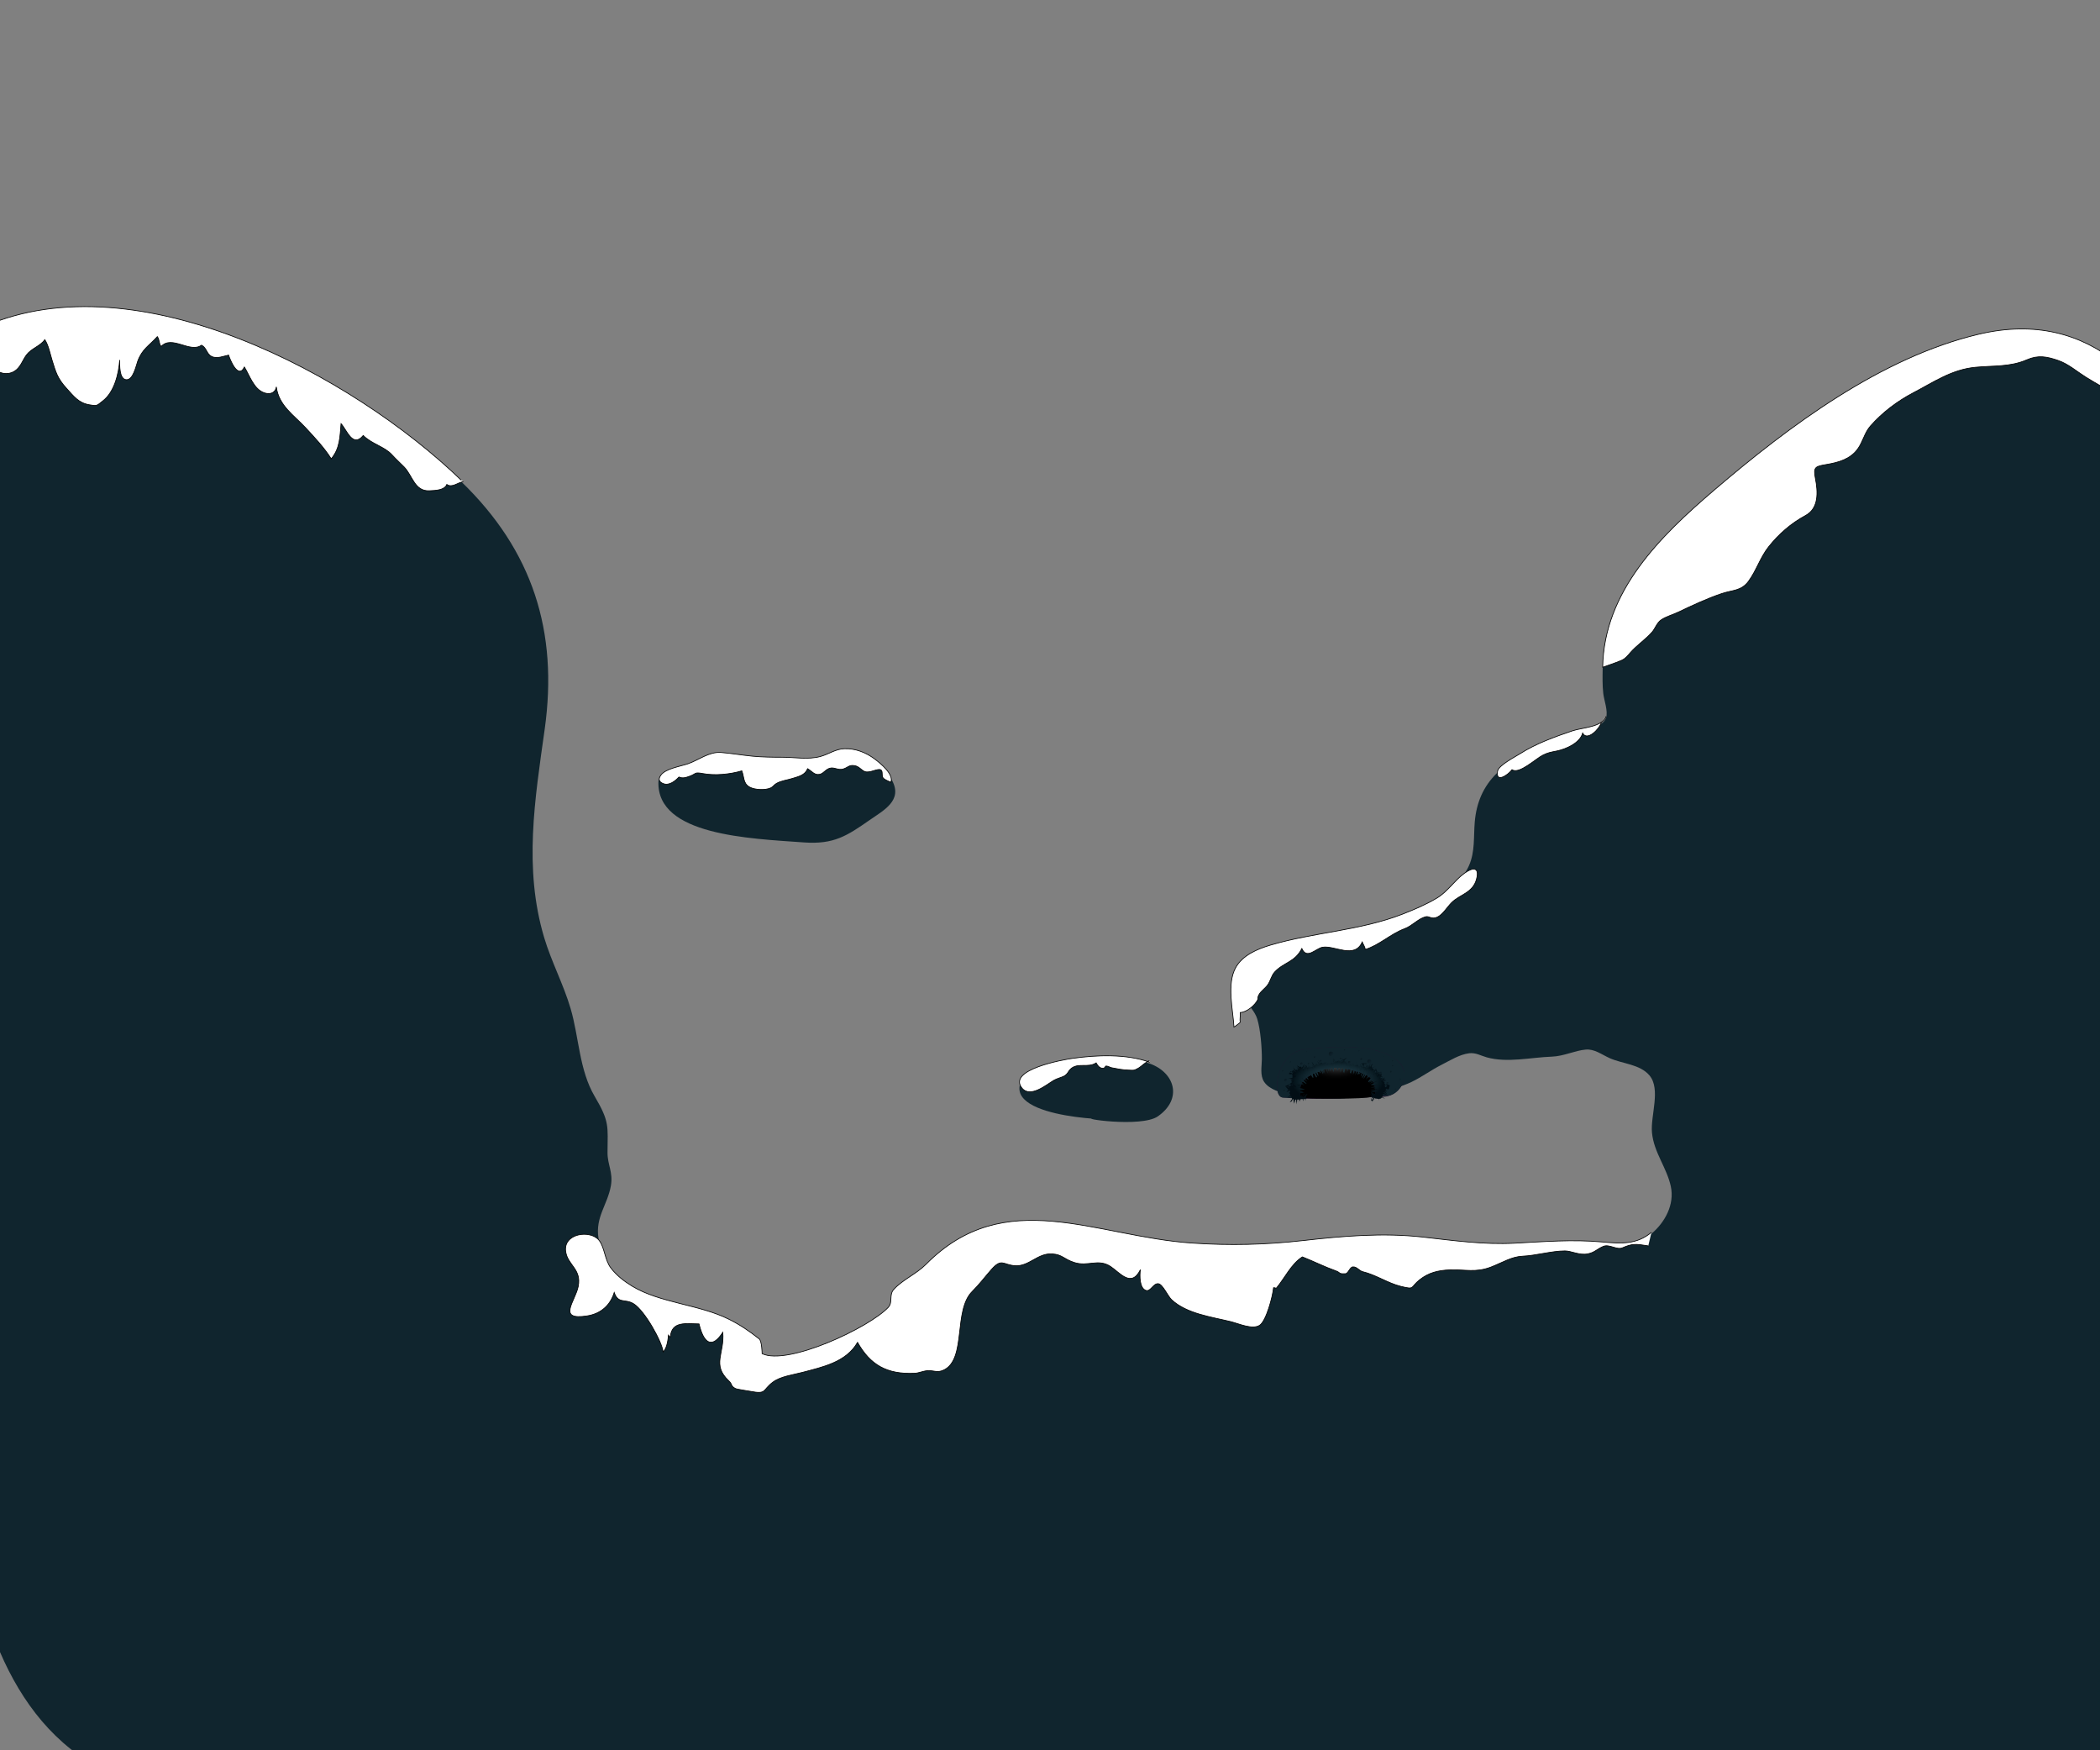 <?xml version="1.0" encoding="utf-8"?>
<!-- Generator: Adobe Illustrator 14.0.0, SVG Export Plug-In . SVG Version: 6.00 Build 43363)  -->
<!DOCTYPE svg PUBLIC "-//W3C//DTD SVG 1.1//EN" "http://www.w3.org/Graphics/SVG/1.1/DTD/svg11.dtd">
<svg version="1.1" id="Calque_1" xmlns="http://www.w3.org/2000/svg" xmlns:xlink="http://www.w3.org/1999/xlink" x="0px" y="0px"
	 width="3000px" height="2500px" viewBox="0 0 3000 2500" enable-background="new 0 0 3000 2500" xml:space="preserve">
<rect x="0" y="0" width="3000" height="2500" fill="#808080" stroke="none"/>
<pattern  y="2500" width="72" height="72" patternUnits="userSpaceOnUse" id="SVGID_1_" viewBox="17.32 -73.151 72 72" overflow="visible">
	<g>
		<polygon fill="none" points="17.32,-1.15 89.32,-1.15 89.32,-73.15 17.32,-73.15 		"/>
		<g>
			<polygon fill="none" points="17.32,-73.152 89.32,-73.152 89.32,-1.152 17.32,-1.152 			"/>
			<g>
				<polygon fill="none" points="17.32,-1.15 17.32,-73.15 89.32,-73.15 89.32,-1.15 				"/>
				<line fill="none" stroke="#272525" stroke-width="0.3" stroke-dasharray="2,2" x1="16.32" y1="-2.15" x2="89.76" y2="-2.15"/>
				<line fill="none" stroke="#272525" stroke-width="0.3" stroke-dasharray="2,2" x1="16.32" y1="-6.15" x2="89.76" y2="-6.15"/>
				<line fill="none" stroke="#272525" stroke-width="0.3" stroke-dasharray="2,2" x1="16.32" y1="-10.15" x2="89.76" y2="-10.15"/>
				<line fill="none" stroke="#272525" stroke-width="0.3" stroke-dasharray="2,2" x1="16.32" y1="-14.15" x2="89.76" y2="-14.15"/>
				<line fill="none" stroke="#272525" stroke-width="0.3" stroke-dasharray="2,2" x1="16.32" y1="-18.15" x2="89.76" y2="-18.15"/>
				<line fill="none" stroke="#272525" stroke-width="0.3" stroke-dasharray="2,2" x1="16.32" y1="-22.15" x2="89.76" y2="-22.15"/>
				<line fill="none" stroke="#272525" stroke-width="0.3" stroke-dasharray="2,2" x1="16.32" y1="-26.15" x2="89.76" y2="-26.15"/>
				<line fill="none" stroke="#272525" stroke-width="0.3" stroke-dasharray="2,2" x1="16.32" y1="-30.15" x2="89.76" y2="-30.15"/>
				<line fill="none" stroke="#272525" stroke-width="0.3" stroke-dasharray="2,2" x1="16.32" y1="-34.15" x2="89.76" y2="-34.15"/>
				<line fill="none" stroke="#272525" stroke-width="0.3" stroke-dasharray="2,2" x1="16.32" y1="-38.15" x2="89.76" y2="-38.15"/>
				<line fill="none" stroke="#272525" stroke-width="0.3" stroke-dasharray="2,2" x1="16.32" y1="-42.15" x2="89.76" y2="-42.15"/>
				<line fill="none" stroke="#272525" stroke-width="0.3" stroke-dasharray="2,2" x1="16.32" y1="-46.15" x2="89.76" y2="-46.15"/>
				<line fill="none" stroke="#272525" stroke-width="0.3" stroke-dasharray="2,2" x1="16.32" y1="-50.15" x2="89.76" y2="-50.15"/>
				<line fill="none" stroke="#272525" stroke-width="0.3" stroke-dasharray="2,2" x1="16.32" y1="-54.15" x2="89.76" y2="-54.15"/>
				<line fill="none" stroke="#272525" stroke-width="0.3" stroke-dasharray="2,2" x1="16.32" y1="-58.15" x2="89.76" y2="-58.15"/>
				<line fill="none" stroke="#272525" stroke-width="0.3" stroke-dasharray="2,2" x1="16.32" y1="-62.15" x2="89.76" y2="-62.15"/>
				<line fill="none" stroke="#272525" stroke-width="0.3" stroke-dasharray="2,2" x1="16.32" y1="-66.15" x2="89.76" y2="-66.15"/>
				<line fill="none" stroke="#272525" stroke-width="0.3" stroke-dasharray="2,2" x1="16.32" y1="-70.15" x2="89.76" y2="-70.15"/>
				<line fill="none" stroke="#272525" stroke-width="0.3" stroke-dasharray="2,2" x1="16.32" y1="-74.15" x2="89.76" y2="-74.15"/>
				<line fill="none" stroke="#272525" stroke-width="0.3" stroke-dasharray="2,2" x1="18.36" y1="-0.15" x2="91.8" y2="-0.15"/>
				<line fill="none" stroke="#272525" stroke-width="0.3" stroke-dasharray="2,2" x1="18.36" y1="-4.15" x2="91.8" y2="-4.15"/>
				<line fill="none" stroke="#272525" stroke-width="0.3" stroke-dasharray="2,2" x1="18.36" y1="-8.15" x2="91.8" y2="-8.15"/>
				<line fill="none" stroke="#272525" stroke-width="0.3" stroke-dasharray="2,2" x1="18.36" y1="-12.15" x2="91.8" y2="-12.15"/>
				<line fill="none" stroke="#272525" stroke-width="0.3" stroke-dasharray="2,2" x1="18.36" y1="-16.15" x2="91.8" y2="-16.15"/>
				<line fill="none" stroke="#272525" stroke-width="0.3" stroke-dasharray="2,2" x1="18.36" y1="-20.15" x2="91.8" y2="-20.15"/>
				<line fill="none" stroke="#272525" stroke-width="0.3" stroke-dasharray="2,2" x1="18.36" y1="-24.15" x2="91.8" y2="-24.15"/>
				<line fill="none" stroke="#272525" stroke-width="0.3" stroke-dasharray="2,2" x1="18.36" y1="-28.15" x2="91.8" y2="-28.15"/>
				<line fill="none" stroke="#272525" stroke-width="0.3" stroke-dasharray="2,2" x1="18.36" y1="-32.15" x2="91.8" y2="-32.15"/>
				<line fill="none" stroke="#272525" stroke-width="0.3" stroke-dasharray="2,2" x1="18.36" y1="-36.15" x2="91.8" y2="-36.15"/>
				<line fill="none" stroke="#272525" stroke-width="0.3" stroke-dasharray="2,2" x1="18.36" y1="-40.15" x2="91.8" y2="-40.15"/>
				<line fill="none" stroke="#272525" stroke-width="0.3" stroke-dasharray="2,2" x1="18.36" y1="-44.15" x2="91.8" y2="-44.15"/>
				<line fill="none" stroke="#272525" stroke-width="0.3" stroke-dasharray="2,2" x1="18.36" y1="-48.15" x2="91.8" y2="-48.15"/>
				<line fill="none" stroke="#272525" stroke-width="0.3" stroke-dasharray="2,2" x1="18.36" y1="-52.15" x2="91.8" y2="-52.15"/>
				<line fill="none" stroke="#272525" stroke-width="0.3" stroke-dasharray="2,2" x1="18.36" y1="-56.15" x2="91.8" y2="-56.15"/>
				<line fill="none" stroke="#272525" stroke-width="0.3" stroke-dasharray="2,2" x1="18.36" y1="-60.15" x2="91.8" y2="-60.15"/>
				<line fill="none" stroke="#272525" stroke-width="0.3" stroke-dasharray="2,2" x1="18.36" y1="-64.15" x2="91.8" y2="-64.15"/>
				<line fill="none" stroke="#272525" stroke-width="0.3" stroke-dasharray="2,2" x1="18.36" y1="-68.15" x2="91.8" y2="-68.15"/>
				<line fill="none" stroke="#272525" stroke-width="0.3" stroke-dasharray="2,2" x1="18.36" y1="-72.15" x2="91.8" y2="-72.15"/>
				<line fill="none" stroke="#272525" stroke-width="0.3" stroke-dasharray="2,2" x1="0" y1="-68.15" x2="10.2" y2="-68.15"/>
			</g>
		</g>
	</g>
</pattern>
<g display="none">
	<path display="inline" opacity="0.41" enable-background="new    " d="M1122.314,1527.716c4.771-0.294,21.021-2.395,25.235-2.289
		c2.846,0.072,15.509,5.553,38.164,2.617c8.1-1.049,27.508,3.68,28.093,3.972c1.801,0.899-51.037,0.825-58.449,0.429
		c-11.2-0.601-9.527,2.409-20.25,1.971C1124.832,1533.996,1116.099,1528.098,1122.314,1527.716z"/>
	<path display="inline" fill="#02341D" d="M1195.336,1427.611c0,0,11.534-5.675,17.106-4.393c5.572,1.281,16.079,7.795,16.079,7.795
		s-1.896,2.889-7.795,2.438s-15.202-0.436-17.533-2.203C1200.862,1429.482,1195.336,1427.611,1195.336,1427.611z"/>
	<path display="inline" fill="#412311" d="M1142.662,1524.433c1.028-0.111,4.234,0.072,4.234,0.072s1.831,1.956,3.711,2.631
		c1.88,0.674,3.03,0.95,3.03,0.95s-0.849,1.013-3.062,0.846c-2.213-0.166-5.668-0.739-5.668-0.739l-0.881-1.042l-0.671,1.657
		l-1.84-0.032c0,0-0.814-1.979-0.791-2.218c0.024-0.24,0.27-2.212,0.27-2.212L1142.662,1524.433z"/>
	<path display="inline" fill="#277E2C" d="M1203.086,1425.039c0,0,5.223-1.191,7.133-1.2c4.1-0.02,17.911,7.062,16.4,7.341
		c-3.401,0.626-3.757,0.14-7.229,0c-3.472-0.141-8.432-1.719-11.571-2.891c-3.142-1.173-8.9-1.54-8.9-1.54L1203.086,1425.039z"/>
	<g display="inline">
		<g>
			<g>
				<path fill="#2583C1" d="M1184.375,1431.027c-0.143,0.069,0.096,0.012-0.089,0.057
					C1184.299,1431.057,1184.322,1431.03,1184.375,1431.027z"/>
				<path fill="#2583C1" d="M1225.564,1429.76c-0.5-0.151-1.032-0.57-1.583-0.699c-0.063-0.02,0.044-0.063-0.098-0.103
					c-0.535-0.111-1.31-0.44-1.914-0.713l0.044-0.008c-0.114-0.055-0.282-0.023-0.406-0.069c0.003-0.014,0.046-0.008,0.022-0.034
					c-0.044,0.032-0.236-0.045-0.299-0.029c-0.046-0.03-0.032-0.062-0.093-0.098l-0.086,0.027c-0.231,0.052-0.491-0.142-0.786-0.146
					c0.017-0.008,0.046-0.01,0.026-0.025c-0.464-0.04-1.021-0.186-1.531-0.253c0.023-0.013,0.048-0.04,0.022-0.064
					c-0.035,0.045-0.193,0.026-0.331,0.01c-0.051-0.063-0.24,0.001-0.394-0.059l0.016-0.009c-0.126,0.029-0.168-0.064-0.275-0.015
					l-0.067-0.053c-0.064,0.063-0.164-0.066-0.269-0.045l0.001,0.016c-0.095,0.003-0.137-0.042-0.224-0.044l-0.007-0.01
					c-0.202-0.014-0.312-0.073-0.316-0.016c-0.063-0.057,0.197,0.012,0.098-0.073c-0.664-0.058-1.343-0.149-2.007-0.238
					c-0.072-0.032-0.119-0.046-0.134-0.07c-0.067,0.003-0.251-0.022-0.315,0c0.023,0.002-0.039-0.036-0.073-0.043
					c-0.119-0.033-0.141,0.05-0.27,0.011c0.055-0.01,0.075-0.026,0.059-0.05c-0.118,0.033-0.269,0.011-0.405,0.012
					c0.021-0.008,0.056-0.011,0.052-0.029c-0.152,0.036-0.267-0.038-0.398-0.019l0.052-0.028c-0.203-0.062-0.068,0.063-0.244,0.021
					c0.043-0.006,0.029-0.021,0.039-0.033c-0.174,0.043-0.442-0.004-0.61-0.001l0.009-0.013c-0.182-0.012-0.37-0.049-0.572-0.035
					c-0.072-0.021,0.03-0.079-0.163-0.082c0.001,0.067-0.329,0.003-0.222,0.087c-0.164-0.022-0.422-0.067-0.533-0.053
					c0.076-0.02-0.074-0.087,0.063-0.082l-0.101-0.049c0.017-0.026,0.105,0.018,0.075-0.02c-0.068-0.002-0.271,0.01-0.331-0.006
					c-0.13,0.031-0.252,0.099-0.458,0.092c0.099-0.019-0.05-0.077,0.016-0.084l-0.294,0.106c-0.068-0.001-0.012-0.054-0.111-0.041
					c0.004,0.018-0.04,0.027-0.07,0.04c-0.025-0.009-0.285,0.003-0.312-0.063c-0.029-0.027,0.112-0.009,0.037-0.036
					c-0.126-0.006-0.133,0.018-0.259,0.013l-0.002-0.009c-0.083-0.014-0.247,0.017-0.158,0.058c0.058,0.004-0.021-0.041,0.064-0.019
					c-0.06,0.036-0.206,0.039-0.333,0.034c0.043-0.008,0.039-0.025,0.057-0.044c-0.171,0.042-0.352,0.061-0.541,0.077
					c-0.004,0.031,0.072-0.056,0.1-0.039c-0.243-0.047-0.502,0.054-0.704-0.014c0.033-0.005,0.018,0.045,0.016,0.036
					c-0.117-0.006-0.111-0.052-0.188-0.035c-0.007-0.026-0.096,0.01-0.174,0.019c-0.041,0.02-0.021-0.013,0.048-0.016
					c-0.109,0.022-0.547,0.068-0.8,0.032c0.006,0.018-0.153,0.065-0.212,0.064l0.021-0.041c-0.054-0.025-0.193,0.01-0.205-0.026
					c-0.123,0.052,0.477-0.054,0.31-0.011c-0.044-0.035-0.231,0.069-0.197,0.013c-0.116,0.006-0.228,0.056-0.341,0.021
					c0.032,0.006,0.094-0.061-0.001-0.054c-0.166,0.013-0.047,0.021-0.181,0.039l-0.084,0.02c-0.004,0.04-0.148,0-0.085,0.043
					c-0.021-0.033-0.239,0.028-0.226-0.038l0.021-0.054c-0.072,0.007-0.115,0.06-0.17,0.085c-0.011-0.005-0.029-0.015-0.026-0.023
					c-0.008,0.079-0.172,0.003-0.253,0.069c-0.151-0.019-0.382,0.02-0.455-0.025c-0.114,0.031-0.218,0.065-0.35,0.057
					c0.024-0.009,0.062-0.014,0.067-0.031c-0.084-0.02-0.104,0.004-0.178,0.021c0.016-0.014-0.169-0.034-0.263-0.055
					c-0.113,0.033-0.069,0.073-0.08,0.101c-0.11-0.07-0.319,0.077-0.456,0.016c0.039-0.014,0.164-0.052,0.067-0.063
					c-0.112-0.07-0.207,0.074-0.379,0.051l0.047,0.062c-0.079-0.035-0.244,0.061-0.232-0.007c-0.055,0.029-0.201-0.002-0.177,0.061
					c-0.282-0.026-0.669,0.101-0.852,0.004c-0.038,0.015-0.139,0.017-0.114,0.047c0.069,0.027,0.089-0.037,0.116-0.016
					c-0.035,0.006-0.041,0.024-0.044,0.033c-0.088-0.003-0.156,0-0.081-0.063c-0.195-0.016-0.185,0.132-0.431,0.137
					c0.009-0.027-0.012-0.035-0.082-0.022l-0.129,0.062c-0.158,0.009-0.098-0.049-0.106-0.093c-0.083,0.018-0.187,0.028-0.221,0.066
					l-0.109-0.043c0.08,0.029-0.064,0.036-0.103,0.053l0.037-0.017c-0.018-0.017-0.113,0.009-0.162,0.021
					c0.016,0.025,0.116,0.023,0.172,0.023c-0.04,0.025-0.108,0.03-0.161,0.062c0.013-0.046-0.142-0.012-0.208-0.007
					c-0.078,0.001-0.081,0.051-0.104,0.053c-0.005-0.022-0.125,0.014-0.07-0.026c0.025-0.011,0.063,0.014,0.104-0.013
					c-0.053-0.01-0.053-0.05-0.153-0.006c-0.075,0.032,0.032,0.083-0.121,0.076c0.038-0.017,0.043-0.035,0.071-0.055l-0.144-0.003
					l-0.001,0.04c-0.02-0.007-0.007-0.012-0.017-0.017c-0.036,0.048-0.212,0.043-0.236,0.095c-0.069,0.016-0.152-0.004-0.22,0.002
					l0.012-0.006c-0.085-0.01-0.192,0.022-0.257,0.061l0.002-0.01c-0.046,0.004-0.15,0.027-0.203,0.06
					c-0.118-0.012-0.063-0.144-0.18-0.074c-0.114,0.02-0.168,0.102-0.117,0.119c-0.212,0.006-0.435,0.113-0.636,0.085
					c-0.027,0.021-0.007,0.028-0.066,0.048c-0.306,0.036-0.631,0.159-0.884,0.129c0.084-0.033-0.002-0.04-0.008-0.063
					c-0.065,0.05-0.094-0.02-0.108,0.046c0.014,0.034,0.011,0.053,0.098,0.051c-0.177,0.054-0.45,0.105-0.556,0.092
					c0.053,0.007,0.017,0.024-0.021,0.044c0.002-0.06-0.133-0.043-0.229-0.001l-0.008,0.037l-0.072-0.022
					c-0.036,0.02-0.027,0.081-0.133,0.069l-0.037-0.031c-0.098,0.05-0.234,0.128-0.353,0.121l-0.103-0.031
					c-0.047,0.016-0.121,0.063-0.033,0.06c-0.199,0.009-0.322,0.034-0.394,0.004c-0.306,0.179-0.783,0.286-1.167,0.37l0.006-0.028
					c-0.108,0-0.043,0.058-0.118,0.057c0.027-0.032-0.091-0.034-0.018-0.084c-0.153,0.008-0.179,0.089-0.271,0.123
					c-0.007,0.038,0.072-0.039,0.063,0.008c-0.014,0.016-0.209,0.021-0.22,0.078c-0.042-0.011-0.022-0.056-0.008-0.081l-0.083,0.047
					c-0.124-0.033,0.224-0.167,0.092-0.213l-0.081,0.028c-0.092-0.034,0.205-0.113-0.008-0.081
					c-0.084,0.047-0.143,0.141-0.057,0.143c-0.184,0.061-0.058,0.144-0.26,0.188c-0.062-0.017,0.159-0.047,0.11-0.079
					c-0.105-0.018-0.184,0.07-0.271,0.076c0.098-0.004,0.031,0.067-0.026,0.091c-0.108,0.002,0.055-0.064-0.093-0.033
					c-0.016,0.035-0.144,0.09-0.023,0.082c-0.035,0.079-0.155,0.019-0.221,0.09c-0.059-0.035,0.121-0.146-0.044-0.129
					c0.037,0.038-0.181,0.112-0.079,0.157c-0.065,0.003-0.081-0.031-0.043-0.07c-0.097-0.005-0.194,0.138-0.246,0.057l-0.019,0.054
					l-0.127-0.021c-0.078,0.02-0.235,0.128-0.247,0.057c-0.022,0.014-0.202,0.058-0.12,0.087c0.119,0,0.119-0.068,0.197-0.02
					c-0.093-0.032-0.158,0.048-0.218,0.083l-0.018-0.023c-0.035,0.021-0.124,0.038-0.141,0.074c0.025-0.023,0.005-0.037-0.026-0.036
					l-0.03,0.052c-0.148,0.063-0.056-0.062-0.203-0.009l0.106-0.063c-0.023,0.014-0.085-0.01-0.153,0.022l-0.075,0.139
					c-0.08,0.039-0.049-0.031-0.122,0.029l0.097-0.074c0.014-0.018-0.091-0.042-0.203-0.01c-0.069,0.032-0.167,0.118-0.047,0.105
					c-0.056,0.017-0.143,0.017-0.105-0.022c-0.125,0.049,0.028,0.034-0.075,0.089c-0.053-0.012-0.204-0.007-0.299-0.019l0.098-0.095
					l-0.077,0.021c0.086-0.078-0.062-0.023-0.02-0.092c-0.056,0.008-0.113,0.043-0.161,0.071c0.179,0.04-0.14,0.163-0.072,0.227
					c-0.205,0.081-0.186-0.147-0.369,0.036c0.041,0.01-0.045,0.099,0.08,0.037c-0.132,0.03-0.065,0.103-0.229,0.116
					c0.104-0.064-0.146-0.041,0.006-0.135c-0.004,0.028,0.098-0.009,0.12-0.022c-0.062-0.014-0.011-0.08-0.145-0.041
					c-0.079,0.031-0.191,0.065-0.163,0.101c0.017,0.043,0.123-0.041,0.084,0.019c-0.158,0.063-0.205,0.005-0.249,0.102
					c0.101-0.036,0.14,0.001,0.146,0.031l-0.113,0.054l0.015-0.036c-0.197,0.036-0.041,0.069-0.229,0.118l-0.104-0.031
					c0.029-0.063,0.275-0.061,0.218-0.131c-0.121,0.034-0.148,0.087-0.268,0.101l0.08-0.042c-0.044,0.011-0.119-0.082-0.272,0.032
					c-0.081,0.051-0.015,0.035-0.007,0.066c-0.19,0.067-0.238,0.115-0.36,0.159c0.007-0.066-0.222,0.063-0.104-0.039
					c0.074,0.014,0.352-0.076,0.402-0.152c-0.092-0.048,0.155-0.036,0.175-0.119c-0.155,0.046-0.169-0.024-0.207-0.062l-0.104,0.056
					c-0.006,0.048,0.051,0.03,0.067,0.072c-0.177,0.041-0.335,0.118-0.417,0.188c-0.064-0.003-0.06-0.05,0.008-0.076
					c-0.201,0.078-0.423,0.141-0.621,0.191c0.147,0.028-0.211,0.087-0.107,0.116c0.109-0.019,0.215,0.001,0.167,0.05
					c-0.066,0.018-0.007-0.03-0.039-0.036c-0.07,0.064-0.148-0.018-0.211,0.067c0.18-0.083,0.009-0.096,0.026-0.16
					c-0.125,0.074-0.006-0.039-0.14,0.004c-0.125,0.072-0.281,0.151-0.427,0.213c-0.204,0.012-0.474,0.159-0.64,0.219
					c-0.096,0.003-0.058-0.078-0.155-0.056c-0.111,0.039,0.104,0.036-0.069,0.065l0.012-0.018c-0.045,0.031-0.315,0.065-0.333,0.169
					l0.027-0.083l-0.078,0.046c-0.009-0.021-0.052-0.027-0.007-0.06c-0.117-0.009-0.209,0.084-0.318,0.125l0.084,0.013
					c-0.177,0.098-0.315,0.106-0.492,0.187l-0.009-0.039l-0.1,0.063c0.014-0.047-0.094-0.033-0.14,0.019l0.246-0.196
					c0.086-0.007-0.068,0.077-0.006,0.096c0.054,0.017,0.218-0.056,0.231-0.102c-0.066,0.02-0.066,0.029-0.11,0.062
					c-0.041-0.044,0.058-0.078,0.093-0.131c-0.032,0.015-0.086,0.016-0.088,0.035c0.058-0.05,0.122-0.079,0.232-0.119
					c-0.067,0.047,0.053,0.018,0.03,0.043c-0.008-0.05,0.093-0.102,0.234-0.138c0.116,0.019,0.245-0.126,0.409-0.167
					c-0.049,0.07-0.117,0.137-0.207,0.189c0.107-0.012,0.11-0.04,0.219-0.052c0.036-0.053,0.051-0.118,0.175-0.185l0.019,0.032
					c0.112-0.058,0.094-0.109,0.249-0.151c0.264-0.071,0.53-0.159,0.729-0.221l0.019,0.032c0.086-0.109,0.357-0.146,0.495-0.228
					c0.263-0.048,0.539-0.207,0.688-0.188c0.438-0.165,0.821-0.311,1.29-0.434l-0.063,0.074c0.072-0.063,0.063,0.013,0.143-0.019
					c-0.106-0.013,0.098-0.086,0.146-0.135c0.219-0.021,0.474-0.139,0.647-0.227l0.018,0.033c0.167-0.12,0.406-0.123,0.642-0.175
					c0.03,0.007,0.082,0.028,0.149,0.006c0.111-0.091,0.178-0.105,0.354-0.19c0.136-0.036,0.359-0.079,0.503-0.092
					c0.489-0.215,1.025-0.291,1.546-0.467l0.048,0.032c0.496-0.213,1.153-0.273,1.586-0.416l-0.027,0.081
					c0.144-0.01,0.313-0.086,0.267-0.13c0.145-0.007,0.342-0.106,0.443-0.066c0.145-0.016,0.168-0.069,0.284-0.104
					c0.292-0.032,0.396-0.056,0.665-0.121l-0.068,0.008c-0.026,0.021-0.023,0.053,0.044,0.045c0.098-0.04,0.375-0.052,0.258-0.119
					c0.298-0.008,0.668-0.164,0.961-0.146c-0.027-0.02,0.043-0.036,0.069-0.058c0.254-0.047,0.529-0.044,0.726-0.114
					c0.043,0.005-0.058,0.05,0.046,0.036c0.061-0.02-0.004-0.031,0.07-0.057c0.406-0.111,0.843-0.087,1.218-0.148
					c0.662-0.144,1.366-0.203,2.008-0.281l-0.005,0.019c0.209-0.089,0.514,0.017,0.676-0.102c0.052,0.011,0.195-0.013,0.16,0.025
					c0.168-0.063,0.486,0.005,0.729-0.076l-0.062,0.015c0.255,0.02,0.472-0.057,0.74-0.035c-0.026,0.009-0.075,0.018-0.081,0.035
					c0.105,0.027,0.238-0.088,0.3-0.007c0.059-0.004,0.04-0.045,0.004-0.04c0.583-0.007,1.202-0.085,1.809-0.123
					c0.436,0.038,0.029,0.141,0.37,0.071c0.029,0.017,0.02-0.032,0.025-0.015c0.132-0.024,0.208,0.093,0.299,0.048
					c-0.038-0.052,0.061-0.03,0.063-0.062c0.266,0.031,0.318,0.077,0.529,0.035l-0.017,0.027c0.246-0.077,0.531-0.027,0.74-0.114
					c1.361,0.001,2.659,0.069,3.978,0.155c1.299,0.14,2.576,0.242,3.885,0.478c0.296,0.121,0.319,0.123,0.661,0.149
					c-0.016,0.009-0.037,0.009-0.017,0.023c0.026-0.056,0.238,0.033,0.28-0.017c0.483,0.085,0.932,0.149,1.429,0.254
					c-0.08-0.01-0.129,0.029-0.035,0.044l0.104-0.018l0.013,0.02c0.066,0.004,0.142-0.011,0.079-0.042
					c1.261,0.198,2.453,0.614,3.645,0.992c0.277,0.107,0.682,0.239,0.99,0.339c0.874,0.438,1.619,0.802,2.487,1.397
					C1226.117,1429.925,1225.917,1429.941,1225.564,1429.76z"/>
				<path fill="#2583C1" d="M1184.55,1430.954c0.043,0.015,0.15-0.009,0.082,0.059
					C1184.613,1430.991,1184.549,1430.982,1184.55,1430.954z"/>
				<path fill="#2583C1" d="M1187.417,1430.269c0.001-0.01,0.044-0.002,0.054,0c-0.033,0.013-0.058,0.047-0.09,0.041
					C1187.415,1430.297,1187.406,1430.285,1187.417,1430.269z"/>
				<path fill="#2583C1" d="M1188.135,1430.056c-0.003,0.028-0.149,0.097-0.238,0.128L1188.135,1430.056z"/>
				<path fill="#2583C1" d="M1188.833,1429.952c0.063,0.004,0.051,0.02-0.026,0.043
					C1188.796,1429.983,1188.82,1429.969,1188.833,1429.952z"/>
				<path fill="#2583C1" d="M1188.862,1429.881c0.056-0.019,0.088-0.012,0.119-0.006
					C1188.971,1429.854,1188.857,1429.928,1188.862,1429.881z"/>
				<path fill="#2583C1" d="M1190.333,1429.523c0.035-0.012,0.104-0.054,0.145-0.035
					C1190.435,1429.479,1190.317,1429.568,1190.333,1429.523z"/>
				<path fill="#2583C1" d="M1190.999,1429.295l0.056-0.016c0.044,0,0.006,0.03-0.027,0.042L1190.999,1429.295z"/>
				<polygon fill="#2583C1" points="1203.535,1426.843 1203.46,1426.861 1203.469,1426.835 				"/>
				<path fill="#2583C1" d="M1209.132,1426.666c0.075-0.014,0.051,0.026,0.063,0.031
					C1209.127,1426.696,1209.221,1426.666,1209.132,1426.666z"/>
				<polygon fill="#2583C1" points="1212.159,1426.726 1212.135,1426.724 1212.148,1426.671 				"/>
			</g>
		</g>
	</g>
	<g display="inline">
		<g>
			<g>
				<path fill="#B94843" d="M1220.737,1427.621c1.813,1.729,3.194,3.223,3.088,3.335c-0.107,0.112-1.664-1.199-3.476-2.928"/>
			</g>
		</g>
	</g>
	<g display="inline">
		<g>
			<g>
				<path fill="#B94843" d="M1216.227,1426.515c2.177,1.688,3.865,3.156,3.77,3.278c-0.095,0.123-1.938-1.146-4.114-2.834"/>
			</g>
		</g>
	</g>
	<g display="inline">
		<g>
			<g>
				<path fill="#B94843" d="M1212.255,1426.221c1.894,1.351,3.356,2.55,3.267,2.676c-0.091,0.126-1.7-0.867-3.594-2.218"/>
			</g>
		</g>
	</g>
	<g display="inline">
		<g>
			<g>
				<path fill="#B94843" d="M1207.877,1426.192c2.189,0.961,3.915,1.855,3.853,1.998s-1.89-0.522-4.079-1.483"/>
			</g>
		</g>
	</g>
	<g display="inline">
		<g>
			<g>
				<path fill="#B94843" d="M1203.755,1426.452c1.592,0.366,2.856,0.786,2.821,0.938c-0.034,0.151-1.355-0.023-2.947-0.39"/>
			</g>
		</g>
	</g>
	<path display="inline" fill="#412311" d="M1134.464,1523.62c-0.78,1.868-4.571,3.434-6.581,4.158
		c-1.38,0.498,0.366,2.229,0.366,2.229l4.381-0.719l1.454-1.362l2.179,0.767l1.382-0.227l0.748-1.62l-1.485-2.878L1134.464,1523.62z
		"/>
	<g display="inline">
		<path fill="#67806C" d="M1133.925,1489.315c4.608,0.9,31.701-3.953,33.201,2.646s0.099,30.477-8.602,31.977
			s-29.7,7.077-39.24-3.723C1114.913,1515.266,1115.949,1485.803,1133.925,1489.315z"/>
		<pattern  id="SVGID_2_" xlink:href="#SVGID_1_" patternTransform="matrix(0.3 0 0 0.3 -4685.843 -1038.472)">
		</pattern>
		<path fill="url(#SVGID_2_)" d="M1133.925,1489.315c4.608,0.9,31.701-3.953,33.201,2.646s0.099,30.477-8.602,31.977
			s-29.7,7.077-39.24-3.723C1114.913,1515.266,1115.949,1485.803,1133.925,1489.315z"/>
	</g>
	<path display="inline" opacity="0.59" fill="#CB3C1B" enable-background="new    " d="M1124.175,1491.716
		c-1.801,1.95-9.522,22.8-3.187,26.55s28.836,5.354,34.536,1.35c6.105-4.289,1.018-8.635,5.198-18.234
		c6.761-15.528-2.648-4.715-8.498-5.615C1146.375,1494.865,1124.175,1491.716,1124.175,1491.716z"/>
	<path display="inline" opacity="0.46" enable-background="new    " d="M1123.285,1496.815c0,0,4.34,6.215,7.94,7.682
		c3.6,1.468,17.7,2.227,20.1,0.272c2.4-1.954,9.398-7.683,9.398-7.683l-13.542,1.528L1123.285,1496.815z"/>
	
		<radialGradient id="SVGID_3_" cx="-473.756" cy="2389.5" r="22.831" gradientTransform="matrix(1 0 0 1 1618.08 -905.389)" gradientUnits="userSpaceOnUse">
		<stop  offset="0.006" style="stop-color:#F8E5D1"/>
		<stop  offset="0.506" style="stop-color:#F5DBBC"/>
		<stop  offset="1" style="stop-color:#EDC292"/>
	</radialGradient>
	<path display="inline" fill="url(#SVGID_3_)" d="M1142.925,1464.115c-2.497,1.071-15.601,7.2-17.101,10.801
		c-1.499,3.6-10.499,17.699-4.499,22.199c5.999,4.5,22.799,9.301,26.999,6.601s24.9-10.318,20.4-19.409
		S1149.695,1461.211,1142.925,1464.115z"/>
	<path display="inline" fill="#FAE58E" d="M1124.896,1455.452c4.966-1.028,16.337-6.431,26.633-4.834
		c10.296,1.598,21.496,2.797,28.496,6.397c7,3.6,6.8,4,1,4.8c-5.801,0.8-9.399,2-6.399,3.4c3,1.399,9.69,3.363-1,1.8
		c-10.093-1.476-15.381-2.4-30.384-0.601C1129.453,1468.069,1106.367,1459.289,1124.896,1455.452z"/>
	<path display="inline" fill="#B94843" d="M1123.285,1476.416c-1.323-13.289,15.11-21.418,28.641-35.101
		c13.529-13.683,33.732-13.055,33.732-13.055l7.622-1.472c0,0-1.726,10.23-9.425,16.426c-7.924,6.375-13.846,13.448-14.073,20.473
		c-0.421,13.028,5.243,20.425,5.243,20.425S1124.095,1484.554,1123.285,1476.416z"/>
	
		<linearGradient id="SVGID_4_" gradientUnits="userSpaceOnUse" x1="-495.163" y1="2406.247" x2="-489.555" y2="2406.247" gradientTransform="matrix(1 0 0 1 1618.08 -905.389)">
		<stop  offset="0.006" style="stop-color:#FEFBE5"/>
		<stop  offset="0.449" style="stop-color:#FEF8CB"/>
		<stop  offset="1" style="stop-color:#FDF298"/>
	</linearGradient>
	<path display="inline" fill="url(#SVGID_4_)" d="M1124.896,1496.937c0,0-2.887,6.244-1.687,7.561
		c1.2,1.318,3.867-2.396,3.867-2.396S1131.496,1497.536,1124.896,1496.937z"/>
	
		<linearGradient id="SVGID_5_" gradientUnits="userSpaceOnUse" x1="-479.6" y1="2410.35" x2="-474.838" y2="2410.35" gradientTransform="matrix(1 0 0 1 1618.08 -905.389)">
		<stop  offset="0.006" style="stop-color:#FEFBE5"/>
		<stop  offset="0.449" style="stop-color:#FEF8CB"/>
		<stop  offset="1" style="stop-color:#FDF298"/>
	</linearGradient>
	<path display="inline" fill="url(#SVGID_5_)" d="M1138.742,1501.38c0,0-0.8,4.292,0.399,6.691c1.2,2.4,4.101-5.145,4.101-5.145
		S1143.242,1501.935,1138.742,1501.38z"/>
	<path display="inline" opacity="0.2" fill="#FFFFFF" enable-background="new    " d="M1130.825,1477.016
		c-2-1.601-3.785-1.4-2.893-6.4s4.995-9.8,8.044-12.6s19.486-10.48,16.699-12.65c-2.298-1.789,2.7-5.399,8.531-9.15
		c9.938-6.391,30.096-7.318,30.096-7.318s-2.456,2.519-6.467,6.319c-4.011,3.8-12.587,0.3-17.187,3.1
		c-4.601,2.8-17.417,13.778-22.024,16.577c-5.865,3.563-11.467,9.573-11.25,13.573s6.783,10.149,3.517,10.35
		C1134.625,1479.015,1130.825,1477.016,1130.825,1477.016z"/>
	<path display="inline" fill="#CB3C1B" d="M1153.411,1527.716c-0.498,0.336,0.012,0.825,0.4,0.6c0.388-0.225,0.063-0.6,0.063-0.6
		H1153.411z"/>
	<path display="inline" fill="#CB3C1B" d="M1127.829,1528.044c-0.499,0.336,0.012,0.825,0.399,0.6c0.388-0.225,0.063-0.6,0.063-0.6
		H1127.829z"/>
	<path display="inline" d="M1142.925,1486.615c-1.851,0.515-6.194,6.425-2.047,7.487c4.146,1.063,11.347,1.363,10.597-2.387
		S1145.625,1485.865,1142.925,1486.615z"/>
	<path display="inline" d="M1130.325,1484.116c-2.093,0.178-3.789-0.202-4.744,2.349c-0.956,2.551-1.413,4.051,2.115,5.251
		c3.529,1.2,7.279,1.35,7.579-1.8C1135.575,1486.766,1133.263,1483.867,1130.325,1484.116z"/>
	<path display="inline" fill="#767F25" d="M1142.318,1490.652c1.014-0.75,2.699-0.662,4.199-0.331s2.851,3.011,2.851,3.011
		s-4.834,0.465-6.982-0.135C1140.237,1492.597,1142.318,1490.652,1142.318,1490.652z"/>
	<path display="inline" fill="#767F25" d="M1128.02,1488.04c0,0,3.801-0.491,4.853,0.393c1.053,0.883,0.902,2.201,0.902,2.201
		l-1.8,1.081c0,0-4.726-0.154-4.623-1.169C1127.457,1489.532,1128.02,1488.04,1128.02,1488.04z"/>
	<path display="inline" opacity="0.34" enable-background="new    " d="M1131.754,1462.691c0,0,0.461,4.651,1.573,4.9
		c9.043,2.024,30.408,2.159,34.197,0c3.79-2.159,7.13-4.9,7.13-4.9s-30.368,1.945-32.284,1.035
		C1140.455,1462.815,1134.254,1461.167,1131.754,1462.691z"/>
	<path display="inline" fill="#FAE58E" d="M1133.782,1455.452c0,0,7.755,6.563,13.399,6.764c5.644,0.199,22.94-3.073,22.94-3.073
		l2.104-1.363v5.947c0,0,1.068,2.582-1.763,2.827c-0.442,0.038-3.725-2.332-4.217-2.29c-12.417,1.041-40.057,2.939-42.586-0.538
		C1120.39,1459.228,1133.782,1455.452,1133.782,1455.452z"/>
	<path display="inline" d="M1153.575,1510.615c1.255-1.333,3.495-3.094,5.048-2.071c1.553,1.021,2.244,2.521,2.349,3.722
		c0.104,1.2-1.639,2.733-2.349,1.65c-1.048-1.601-0.808-0.103-2.478,0.174c-1.67,0.275-1.82-1.524-1.82-1.524s0.3,1.756-0.75,1.553
		C1152.525,1513.916,1152.473,1511.786,1153.575,1510.615z"/>
	<path display="inline" d="M1119.285,1508.238c1.578-0.821,2.994-1.656,4,0.306c1.141,2.222,2.141,4.222,2.141,4.222
		s-1.68,0.85-2.75,0.25c-1.072-0.6-0.908-1.83-0.908-1.83s-0.101,2.832-1.117,1.851c-0.925-0.891-0.775-1.851-0.775-1.851
		s-0.307,2.681-1.237,2.144C1117.576,1512.716,1117.13,1509.359,1119.285,1508.238z"/>
</g>
<g>
	<path fill="#10252E" d="M-22,468c219.231-95.031,525.667,70.102,680.823,219.832c102.377,98.797,138.831,214.406,119.313,353.757
		c-14.026,100.149-30.331,198.732-0.678,297.811c10.346,34.568,27.499,66.513,37.673,101.088
		c12.054,40.962,12.26,87.809,34.34,125.344c21.771,37.011,18.573,42.439,18.423,80.509c-0.069,17.342,8.182,28.131,4.817,47.289
		c-4.808,27.367-22.53,44.797-17.714,75.063c5.748,36.134,22.061,54.528,47.844,70.264c39.658,24.202,96,26.207,138.385,47.365
		c16.511,8.242,29.101,16.896,43.299,28.094c3.971,3.132,4.221,21.078,4.221,21.078c36.594,17.457,152.777-36.94,180.188-66.149
		c6.972-7.43,0.61-17.621,7.924-25.686c12.486-13.77,32.457-22.089,46.002-35.776c112.721-113.905,241.882-39.806,379.742-30.361
		c54.272,3.718,105.769,2.484,159.394-3.611c56.502-6.423,113.609-11.267,170.359-4.956c44.416,4.939,86.789,11.122,131.68,8.754
		c41.701-2.199,82.703-5.548,124.424-1.788c26.261,2.366,49.322,4.306,70.783-13.732c19.401-16.307,33.146-41.822,27.665-67.483
		c-5.788-27.098-24.205-48.313-26.925-76.876c-2.309-24.245,12.973-62.155-3.609-81.788c-13.556-16.05-38.741-16.489-56.875-24.668
		c-11.443-5.161-21.773-13.341-34.122-12.228c-15.836,1.428-31.36,9.512-48.523,10.108c-29.864,1.038-63.504,9.185-92.863,1.019
		c-8.953-2.49-15.708-7.007-25.342-5.822c-13.56,1.667-27.254,10.34-39.25,16.408c-14.815,7.495-28.025,17.377-43,24.573
		c-14.513,6.975-30.702,10.799-46.199,15.5c-21.694,6.581-45.996,8.376-68.666,8.02c-19.631-0.309-39.935-2.357-59.305-5.818
		c-12.034-2.15-28.882-6.847-36.26-17.768c-6.257-9.262-3.377-22.14-3.313-32.587c0.099-16.184-1.933-42.216-6.614-57.461
		c-6.258-20.379-35.251-36.87-34.002-60.468c1.241-23.457,34.244-37.407,52.986-42.944c62.07-18.338,127.877-20.563,188.619-44.217
		c34.71-13.516,78.888-35.313,94.936-71.398c8.73-19.628,6.446-41.181,8.193-62.02c2.293-27.362,11.92-50.669,31.732-70.092
		c29.85-29.261,68.969-45.105,107.895-58.316c13.98-4.745,42.657-5.145,47.947-20.587c3.182-9.286-2.913-25.254-3.96-34.716
		c-1.323-11.956-1.058-23.546-0.853-35.523c1.859-108.497,82.178-187.109,159.646-253.298
		c107.146-91.545,237.83-189.162,377.29-222.285c162.708-38.646,259.481,75.628,317.054,214.773
		c106.652,257.763,136.893,551.979,179.125,825.436c41.877,271.151,103.31,553.709,98.894,829.221
		c-3.075,191.852-88.541,294.8-281.755,315.229c-314.524,33.256-646.467-29.94-959.452-57.013
		c-395.884-34.243-792.624-55.813-1190.103-49.454c-151.553,2.425-302.924,9.726-454.426,13.765
		c-102.117,2.722-208.691,7.433-309.17-14.782C46.935,2516.895-15.842,2362.425-46.98,2196.16
		c-49.137-262.368-46.442-537.146-42.861-803.03c3.06-227.15,12.616-455.069,40.516-680.666C-40.537,641.4-29.473,570.672-18,500
		L-22,468z"/>
	<path fill="#10252E" d="M1564.317,1597.496c72.9,2.194-111.656,6.617-107.959-44.213c3.324-45.691,142.589-49.696,186.172-34.091
		c35.615,12.753,47.449,50.223,11.591,75.313C1630.177,1611.259,1535.901,1596.641,1564.317,1597.496z"/>
	<path fill="#10252E" d="M940.618,1116.598c-2.576,76.669,130.151,81.08,207.896,86.671c42.698,3.071,61.496-9.418,93.657-31.818
		c20.348-14.172,47.771-28.105,32.141-56.867c-13.156-24.209-39.547-44.252-68.229-43.148c-12.864,0.496-22.216,7.957-34.327,11.166
		c-17.847,4.729-36.142,0.985-54.199,0.991c-14.396,0.005-28.347-0.144-42.473-1.487c-14.941-1.421-30.919-4.227-45.201-5.298
		c-17.02-1.278-31.958,10.968-47.303,16.234C969.32,1097.591,941.021,1104.574,940.618,1116.598z"/>
</g>
<g>
	<path fill="#24112E" d="M1832.688,1567.667c47.055,3.096,71.748,1.424,144.477-1.188c24.348-0.875,41.338-33.857,18.672-51.957
		c-32.002-25.561-94.967-19.582-132.322-15.641C1823.441,1503.114,1815.859,1566.56,1832.688,1567.667z"/>
	<path d="M1962.826,1546.948c1.689,4.592,1.471,9.473,1.793,14.27c0.109,1.652-4.221,4.797-5.965,5.52
		c-8.256,3.406-86.213,2.861-95.246,1.773c-2.318-0.279-5.904-1.338-5.934-4.039c-0.023-2.084-0.121-4.18-0.121-6.26
		c0.008-4.012,0.492-8.354,2.588-11.852c4.951-8.256,17.061-13.432,25.564-16.77c15.189-5.963,31.326-4.982,46.881-0.887
		C1942.658,1531.405,1958.67,1535.661,1962.826,1546.948z"/>
	
		<radialGradient id="SVGID_6_" cx="1805.956" cy="1465.441" r="36.372" gradientTransform="matrix(1.22 0 0 0.566 -294.018 693.038)" gradientUnits="userSpaceOnUse">
		<stop  offset="0" style="stop-color:#4B4B4D"/>
		<stop  offset="1" style="stop-color:#000000;stop-opacity:0"/>
	</radialGradient>
	<path fill="url(#SVGID_6_)" d="M1970.514,1522.487c0-14.732-27.025-26.664-60.365-26.664c-33.332,0-60.361,11.932-60.361,26.664
		c0,14.742,27.029,26.674,60.361,26.674C1943.488,1549.161,1970.514,1537.229,1970.514,1522.487z"/>
	<path fill="#10252E" d="M1832.688,1567.667c5.93,0.393,11.855,0.734,17.789,0.992c5.076,0.227,2.951-6.664,2.75-10.008
		c-0.227-3.811,4.961-16.383,6.107-19.637c2.559-7.275,23.844-12.395,30.184-13.641c11.004-2.16,28.229-5.156,38.871-1.496
		c8.82,3.031,24.666,7.6,31.975,13.416c4.619,3.672,4.539,23.234,6.73,24.525c2.674,1.572,5.564,2.777,8.627,3.305
		c5.941,1.027,12.037-0.572,17.008-3.898c9.072-6.066,15.498-18.533,13.58-29.523c-1.08-6.17-5.57-13.266-10.473-17.18
		c-32.002-25.561-94.967-19.582-132.322-15.641C1823.441,1503.114,1815.859,1566.56,1832.688,1567.667z"/>
	<g>
		
			<radialGradient id="SVGID_7_" cx="1910.287" cy="1542.913" r="53.422" gradientTransform="matrix(-4.371139e-008 -1 2 -8.742278e-008 -1175.539 3453.2)" gradientUnits="userSpaceOnUse">
			<stop  offset="0" style="stop-color:#22404C"/>
			<stop  offset="0.073" style="stop-color:#213F4B"/>
			<stop  offset="0.17" style="stop-color:#1E3B46"/>
			<stop  offset="0.281" style="stop-color:#19333D"/>
			<stop  offset="0.403" style="stop-color:#112730"/>
			<stop  offset="0.531" style="stop-color:#05151C"/>
			<stop  offset="0.57" style="stop-color:#020E15"/>
		</radialGradient>
		<path fill="url(#SVGID_7_)" d="M1867.488,1568.792c0,0-9.984-1.619-10.014-4.32c-0.023-2.084-0.121-4.18-0.121-6.26
			c0.008-4.012,0.492-8.354,2.588-11.852c4.951-8.256,17.061-13.432,25.564-16.77c15.189-5.963,31.326-4.982,46.881-0.887
			c10.271,2.701,26.283,6.957,30.439,18.244c1.689,4.592,1.471,9.473,1.793,14.27c0.109,1.652-4.221,4.797-5.965,5.52
			c0.918-0.379,5.033,1.838,6.086,2.107c3.436,0.887,8.449,1.682,9.949-2.361c0.709-1.904,0.807-3.83,1.777-5.66
			c0.963-1.818,3.816-4.498,4.084-6.49c0.148-1.129-1.838-2.008-2.523-2.564c-2.012-1.631-1.932-3.168,0.145-4.922
			c-0.613-1.752-3.387-2.66-4.535-4.195c-0.834-1.117-1.141-2.436-1.963-3.418c-0.645-0.773-1.273-0.359-1.152-1.887
			c0.084-1.031,0.936-1.689,1.229-2.678c-1.604-0.729-4.229-1.141-4.68-3.123c-1.072,0.242-4.543,1.096-5.377,0.291
			c-1.08-1.041,0.604-3.811,0.41-5.104c-1.83,0.318-2.039-1.395-2.418-2.754c-1,0.258-1.354-0.541-2.104-0.516
			c-1.902,0.064-4.039,2.619-5.99,2.096c-1.652-0.443-1.609-2.365-3.379-1.898c-1.814,0.475-2.918,2.504-4.949,2.557
			c-4.225,0.107-0.682-5.656-5.209-5c-0.686,0.098-1.225,0.279-1.846,0.617c-0.781,0.436-2.104,2.475-3,2.5
			c-1.543,0.039-2.717-3.092-3.096-4.334c-1.406,0.113-2.699,1.607-4.086,1.406c-1.848-0.266-2.25-3.195-3.338-4.467
			c-0.855,0.359-1.83,0.727-2.697,1.162c-0.012-0.971,0.037-1.955-0.027-2.932c-0.803,0.852-5.459,2.621-6.596,2.27
			c-1.039-0.322-0.674-1.184-1.564-1.648c-2.641-1.375-7.264,5.232-9.393,2.129c-1.035,0.549-3.168,3.387-4.426,2.979
			c-0.725-0.238-0.918-1.555-1.254-2.244c-0.955,1.148-2.93,3.563-4.539,3.703c-2.02,0.182-2.873-3.043-3.453-4.654
			c-2.217,0.627-4.551,2.313-6.047,3.9c-1.617,1.719-2.709,0.969-2.414-1.338c-1.67,2.535-6.402,4.422-9.373,4.568
			c-1.512,0.076-3.281-0.518-4.459-0.041c-1.895,0.77-2.119,2.311-4.563,1.857c-2.451-0.451-2.391-1.967-3.789-3.494
			c-2.104,1.709-8.51,13.814-10.158,4.834c-0.037,1.301-0.266,2.578-0.746,3.789c-0.736,1.857-0.818,2.672-0.811,4.889
			c0,1.85,0.219,6.535-0.676,8.18c-0.203-0.166-0.348-0.258-0.525-0.459c1.041,1.645,2.371,4.57,0.654,6.287
			c-1.102,1.092-2.5,0.379-4.092,0.15c-0.311,1.063,0.023,4.357-1.727,4.07c0.932,0.682,2.318,1.443,2.834,2.535
			c0.67,1.412,0.613,3.648-1.426,3.205c0.807,1.561,2.164,2.77,2.971,4.301c0.576,1.102,0.664,2.258,0.947,3.475
			c0.857,3.701,12.73,1.705,12.73,1.705L1867.488,1568.792z"/>
	</g>
	<g opacity="0.5">
		<linearGradient id="SVGID_8_" gradientUnits="userSpaceOnUse" x1="1958.424" y1="1518.571" x2="1954.046" y2="1514.193">
			<stop  offset="0" style="stop-color:#10252E"/>
			<stop  offset="1" style="stop-color:#010C13"/>
		</linearGradient>
		<circle fill="url(#SVGID_8_)" cx="1956.234" cy="1516.382" r="3.096"/>
		<linearGradient id="SVGID_9_" gradientUnits="userSpaceOnUse" x1="1860.731" y1="1520.873" x2="1857.935" y2="1518.076">
			<stop  offset="0" style="stop-color:#10252E"/>
			<stop  offset="1" style="stop-color:#010C13"/>
		</linearGradient>
		<path fill="url(#SVGID_9_)" d="M1861.313,1519.474c0,1.092-0.887,1.979-1.979,1.979c-1.094,0-1.98-0.887-1.98-1.979
			c0-1.09,0.887-1.977,1.98-1.977C1860.426,1517.497,1861.313,1518.384,1861.313,1519.474z"/>
		<linearGradient id="SVGID_10_" gradientUnits="userSpaceOnUse" x1="1879.065" y1="1511.054" x2="1877.241" y2="1509.229">
			<stop  offset="0" style="stop-color:#10252E"/>
			<stop  offset="1" style="stop-color:#010C13"/>
		</linearGradient>
		<path fill="url(#SVGID_10_)" d="M1879.443,1510.142c0,0.713-0.58,1.289-1.289,1.289c-0.713,0-1.291-0.576-1.291-1.289
			c0-0.715,0.578-1.291,1.291-1.291C1878.863,1508.851,1879.443,1509.427,1879.443,1510.142z"/>
		<linearGradient id="SVGID_11_" gradientUnits="userSpaceOnUse" x1="1903.977" y1="1507.844" x2="1899.111" y2="1502.977">
			<stop  offset="0" style="stop-color:#10252E"/>
			<stop  offset="1" style="stop-color:#010C13"/>
		</linearGradient>
		<circle fill="url(#SVGID_11_)" cx="1901.544" cy="1505.409" r="3.44"/>
		<linearGradient id="SVGID_12_" gradientUnits="userSpaceOnUse" x1="1870.529" y1="1520.492" x2="1868.584" y2="1518.547">
			<stop  offset="0" style="stop-color:#10252E"/>
			<stop  offset="1" style="stop-color:#010C13"/>
		</linearGradient>
		<path fill="url(#SVGID_12_)" d="M1870.93,1519.517c0,0.762-0.611,1.379-1.373,1.379s-1.375-0.617-1.375-1.379
			c0-0.758,0.613-1.373,1.375-1.373S1870.93,1518.759,1870.93,1519.517z"/>
		<linearGradient id="SVGID_13_" gradientUnits="userSpaceOnUse" x1="1929.115" y1="1518.925" x2="1926.256" y2="1516.066">
			<stop  offset="0" style="stop-color:#10252E"/>
			<stop  offset="1" style="stop-color:#010C13"/>
		</linearGradient>
		<path fill="url(#SVGID_13_)" d="M1929.707,1517.493c0,1.117-0.906,2.023-2.02,2.023c-1.121,0-2.023-0.906-2.023-2.023
			c0-1.111,0.902-2.02,2.023-2.02C1928.801,1515.474,1929.707,1516.382,1929.707,1517.493z"/>
		<linearGradient id="SVGID_14_" gradientUnits="userSpaceOnUse" x1="1916.298" y1="1512.908" x2="1914.474" y2="1511.084">
			<stop  offset="0" style="stop-color:#10252E"/>
			<stop  offset="1" style="stop-color:#010C13"/>
		</linearGradient>
		<path fill="url(#SVGID_14_)" d="M1916.674,1511.995c0,0.713-0.576,1.291-1.289,1.291c-0.709,0-1.291-0.578-1.291-1.291
			s0.582-1.289,1.291-1.289C1916.098,1510.706,1916.674,1511.282,1916.674,1511.995z"/>
		<linearGradient id="SVGID_15_" gradientUnits="userSpaceOnUse" x1="1952.648" y1="1520.704" x2="1950.278" y2="1518.333">
			<stop  offset="0" style="stop-color:#10252E"/>
			<stop  offset="1" style="stop-color:#010C13"/>
		</linearGradient>
		<path fill="url(#SVGID_15_)" d="M1953.139,1519.517c0,0.928-0.75,1.678-1.676,1.678c-0.924,0-1.678-0.75-1.678-1.678
			c0-0.922,0.754-1.676,1.678-1.676C1952.389,1517.841,1953.139,1518.595,1953.139,1519.517z"/>
		<linearGradient id="SVGID_16_" gradientUnits="userSpaceOnUse" x1="1988.197" y1="1531.916" x2="1986.191" y2="1529.91">
			<stop  offset="0" style="stop-color:#10252E"/>
			<stop  offset="1" style="stop-color:#010C13"/>
		</linearGradient>
		<circle fill="url(#SVGID_16_)" cx="1987.192" cy="1530.913" r="1.419"/>
		<linearGradient id="SVGID_17_" gradientUnits="userSpaceOnUse" x1="1946.152" y1="1514.073" x2="1943.964" y2="1511.885">
			<stop  offset="0" style="stop-color:#10252E"/>
			<stop  offset="1" style="stop-color:#010C13"/>
		</linearGradient>
		<circle fill="url(#SVGID_17_)" cx="1945.058" cy="1512.979" r="1.548"/>
		<linearGradient id="SVGID_18_" gradientUnits="userSpaceOnUse" x1="1888.02" y1="1516.569" x2="1885.831" y2="1514.381">
			<stop  offset="0" style="stop-color:#10252E"/>
			<stop  offset="1" style="stop-color:#010C13"/>
		</linearGradient>
		<circle fill="url(#SVGID_18_)" cx="1886.925" cy="1515.474" r="1.548"/>
		<linearGradient id="SVGID_19_" gradientUnits="userSpaceOnUse" x1="1835.604" y1="1558.324" x2="1834.021" y2="1556.741">
			<stop  offset="0" style="stop-color:#10252E"/>
			<stop  offset="1" style="stop-color:#010C13"/>
		</linearGradient>
		<circle fill="url(#SVGID_19_)" cx="1834.813" cy="1557.53" r="1.121"/>
		<linearGradient id="SVGID_20_" gradientUnits="userSpaceOnUse" x1="1838.337" y1="1544.373" x2="1835.417" y2="1541.454">
			<stop  offset="0" style="stop-color:#10252E"/>
			<stop  offset="1" style="stop-color:#010C13"/>
		</linearGradient>
		<circle fill="url(#SVGID_20_)" cx="1836.876" cy="1542.913" r="2.063"/>
		<linearGradient id="SVGID_21_" gradientUnits="userSpaceOnUse" x1="1974.037" y1="1534.438" x2="1971.118" y2="1531.518">
			<stop  offset="0" style="stop-color:#10252E"/>
			<stop  offset="1" style="stop-color:#010C13"/>
		</linearGradient>
		<circle fill="url(#SVGID_21_)" cx="1972.577" cy="1532.978" r="2.063"/>
		<linearGradient id="SVGID_22_" gradientUnits="userSpaceOnUse" x1="1983.642" y1="1548.637" x2="1981.088" y2="1546.083">
			<stop  offset="0" style="stop-color:#10252E"/>
			<stop  offset="1" style="stop-color:#010C13"/>
		</linearGradient>
		<circle fill="url(#SVGID_22_)" cx="1982.364" cy="1547.36" r="1.806"/>
		<linearGradient id="SVGID_23_" gradientUnits="userSpaceOnUse" x1="2001.283" y1="1542.636" x2="1999.944" y2="1541.296">
			<stop  offset="0" style="stop-color:#10252E"/>
			<stop  offset="1" style="stop-color:#010C13"/>
		</linearGradient>
		<circle fill="url(#SVGID_23_)" cx="2000.613" cy="1541.966" r="0.947"/>
		<linearGradient id="SVGID_24_" gradientUnits="userSpaceOnUse" x1="1844.252" y1="1517.693" x2="1842.915" y2="1516.356">
			<stop  offset="0" style="stop-color:#10252E"/>
			<stop  offset="1" style="stop-color:#010C13"/>
		</linearGradient>
		<path fill="url(#SVGID_24_)" d="M1844.527,1517.026c0,0.52-0.42,0.943-0.943,0.943s-0.947-0.424-0.947-0.943
			c0-0.523,0.424-0.947,0.947-0.947S1844.527,1516.503,1844.527,1517.026z"/>
		<linearGradient id="SVGID_25_" gradientUnits="userSpaceOnUse" x1="1921.648" y1="1500.617" x2="1920.312" y2="1499.28">
			<stop  offset="0" style="stop-color:#10252E"/>
			<stop  offset="1" style="stop-color:#010C13"/>
		</linearGradient>
		<path fill="url(#SVGID_25_)" d="M1921.924,1499.95c0,0.52-0.42,0.943-0.943,0.943c-0.525,0-0.943-0.424-0.943-0.943
			c0-0.523,0.418-0.947,0.943-0.947C1921.504,1499.003,1921.924,1499.427,1921.924,1499.95z"/>
		<linearGradient id="SVGID_26_" gradientUnits="userSpaceOnUse" x1="1866.966" y1="1502.776" x2="1866.297" y2="1502.108">
			<stop  offset="0" style="stop-color:#10252E"/>
			<stop  offset="1" style="stop-color:#010C13"/>
		</linearGradient>
		<path fill="url(#SVGID_26_)" d="M1867.105,1502.442c0,0.262-0.215,0.471-0.473,0.471c-0.262,0-0.475-0.209-0.475-0.471
			s0.213-0.473,0.475-0.473C1866.891,1501.97,1867.105,1502.181,1867.105,1502.442z"/>
		<linearGradient id="SVGID_27_" gradientUnits="userSpaceOnUse" x1="1994.195" y1="1556.188" x2="1993.1" y2="1555.092">
			<stop  offset="0" style="stop-color:#10252E"/>
			<stop  offset="1" style="stop-color:#010C13"/>
		</linearGradient>
		<circle fill="url(#SVGID_27_)" cx="1993.647" cy="1555.64" r="0.774"/>
		<linearGradient id="SVGID_28_" gradientUnits="userSpaceOnUse" x1="1990.306" y1="1523.145" x2="1988.903" y2="1521.742">
			<stop  offset="0" style="stop-color:#10252E"/>
			<stop  offset="1" style="stop-color:#010C13"/>
		</linearGradient>
		<path fill="url(#SVGID_28_)" d="M1990.596,1522.444c0,0.543-0.443,0.99-0.992,0.99s-0.992-0.447-0.992-0.99
			c0-0.549,0.443-0.992,0.992-0.992S1990.596,1521.896,1990.596,1522.444z"/>
		<linearGradient id="SVGID_29_" gradientUnits="userSpaceOnUse" x1="1833.402" y1="1530.623" x2="1832" y2="1529.221">
			<stop  offset="0" style="stop-color:#10252E"/>
			<stop  offset="1" style="stop-color:#010C13"/>
		</linearGradient>
		<circle fill="url(#SVGID_29_)" cx="1832.7" cy="1529.921" r="0.991"/>
		<linearGradient id="SVGID_30_" gradientUnits="userSpaceOnUse" x1="1961.094" y1="1521.626" x2="1959.635" y2="1520.167">
			<stop  offset="0" style="stop-color:#10252E"/>
			<stop  offset="1" style="stop-color:#010C13"/>
		</linearGradient>
		<circle fill="url(#SVGID_30_)" cx="1960.362" cy="1520.896" r="1.032"/>
		<linearGradient id="SVGID_31_" gradientUnits="userSpaceOnUse" x1="1990.26" y1="1516.127" x2="1988.955" y2="1514.822">
			<stop  offset="0" style="stop-color:#10252E"/>
			<stop  offset="1" style="stop-color:#010C13"/>
		</linearGradient>
		<path fill="url(#SVGID_31_)" d="M1990.531,1515.474c0,0.508-0.416,0.924-0.928,0.924c-0.508,0-0.918-0.416-0.918-0.924
			s0.41-0.922,0.918-0.922C1990.115,1514.552,1990.531,1514.966,1990.531,1515.474z"/>
		<linearGradient id="SVGID_32_" gradientUnits="userSpaceOnUse" x1="1878.427" y1="1500.612" x2="1877.879" y2="1500.065">
			<stop  offset="0" style="stop-color:#10252E"/>
			<stop  offset="1" style="stop-color:#010C13"/>
		</linearGradient>
		<path fill="url(#SVGID_32_)" d="M1878.541,1500.337c0,0.215-0.178,0.389-0.387,0.389c-0.219,0-0.387-0.174-0.387-0.389
			c0-0.213,0.168-0.387,0.387-0.387C1878.363,1499.95,1878.541,1500.124,1878.541,1500.337z"/>
		<linearGradient id="SVGID_33_" gradientUnits="userSpaceOnUse" x1="1942.261" y1="1501.729" x2="1941.108" y2="1500.576">
			<stop  offset="0" style="stop-color:#10252E"/>
			<stop  offset="1" style="stop-color:#010C13"/>
		</linearGradient>
		<path fill="url(#SVGID_33_)" d="M1942.498,1501.151c0,0.451-0.363,0.818-0.814,0.818s-0.814-0.367-0.814-0.818
			c0-0.447,0.363-0.814,0.814-0.814S1942.498,1500.704,1942.498,1501.151z"/>
		<linearGradient id="SVGID_34_" gradientUnits="userSpaceOnUse" x1="1977.933" y1="1509.217" x2="1977.202" y2="1508.486">
			<stop  offset="0" style="stop-color:#10252E"/>
			<stop  offset="1" style="stop-color:#010C13"/>
		</linearGradient>
		<circle fill="url(#SVGID_34_)" cx="1977.567" cy="1508.851" r="0.517"/>
	</g>
	<g>
		<g>
			<g>
				
					<radialGradient id="SVGID_35_" cx="1910.7" cy="1544.152" r="57.855" gradientTransform="matrix(-4.371139e-008 -1 2 -8.742278e-008 -1177.604 3454.852)" gradientUnits="userSpaceOnUse">
					<stop  offset="0" style="stop-color:#22404C"/>
					<stop  offset="0.073" style="stop-color:#213F4B"/>
					<stop  offset="0.17" style="stop-color:#1E3B46"/>
					<stop  offset="0.281" style="stop-color:#19333D"/>
					<stop  offset="0.403" style="stop-color:#112730"/>
					<stop  offset="0.531" style="stop-color:#05151C"/>
					<stop  offset="0.57" style="stop-color:#020E15"/>
				</radialGradient>
				<polygon fill="url(#SVGID_35_)" points="1865.708,1563.018 1867.833,1563.134 1867.31,1562.576 1866.068,1565.368 
					1864.33,1569.893 1864.608,1565.77 1862.003,1572.882 1861.762,1570.836 1862.852,1564.765 1863.183,1561.92 1862.145,1563.139 
					1859.666,1567.474 1857.201,1570.579 1860.445,1563.395 1856.399,1567.663 1858.249,1564.784 1856.098,1564.486 
					1855.024,1563.822 1852.038,1563.206 1857.937,1562.373 1854.59,1561.768 1863.458,1560.841 1861.008,1560.223 
					1861.078,1559.54 1859.463,1558.884 1852.005,1558.212 1861.742,1557.573 1855.008,1556.69 1864.121,1556.394 
					1862.884,1555.729 1860.573,1554.898 1854.141,1553.485 1856.712,1553.035 1857.48,1552.408 1853.573,1550.859 
					1853.707,1549.997 1852.326,1548.696 1857.348,1549.295 1854.64,1547.485 1863.863,1550.324 1857.514,1546.816 
					1862.597,1548.588 1856.99,1544.595 1856.686,1543.362 1859.27,1544.114 1865.51,1547.888 1866.769,1548.218 1864.299,1545.396 
					1859.608,1540.185 1859.892,1539.281 1863.685,1542.002 1867.482,1545.059 1863.76,1539.909 1864.709,1539.875 
					1862.01,1535.347 1867.148,1540.624 1869.282,1542.325 1868.681,1540.374 1864.075,1532.51 1868.998,1538.371 
					1868.482,1536.263 1866.8,1532.18 1870.633,1536.94 1871.748,1537.414 1869.471,1532.03 1869.537,1530.558 1875.167,1539.236 
					1876.106,1539.575 1876.1,1538.095 1875.764,1535.924 1875.578,1533.947 1874.679,1530.423 1876.385,1532.271 
					1880.267,1538.902 1880.908,1538.677 1881.512,1538.327 1876.704,1525.698 1880.528,1532.608 1883.248,1537.147 
					1883.31,1535.521 1882.114,1530.796 1882.949,1530.936 1883.866,1531.272 1884.378,1530.623 1886.021,1532.824 
					1886.721,1532.691 1885.566,1527.707 1886.147,1527.122 1888.434,1531.371 1890.199,1534.448 1888.832,1528.127 
					1891.431,1534.056 1889.914,1526.662 1892.812,1534.204 1890.961,1524.872 1892.415,1527.485 1892.843,1526.188 
					1893.362,1525.191 1893.871,1523.999 1896.604,1533.494 1895.182,1522.853 1896.729,1527.035 1898.033,1530.418 
					1898.048,1526.209 1898.407,1523.66 1900.07,1530.391 1900.453,1527.992 1901.305,1529.33 1901.573,1525.193 1902.299,1525.127 
					1903.157,1526.705 1903.988,1528.454 1904.725,1529.149 1905.535,1531.749 1905.689,1518.633 1906.534,1520.115 
					1907.298,1520.035 1908.146,1528.865 1908.844,1524.41 1909.605,1521.81 1910.22,1528.634 1910.915,1528.452 1911.586,1528.986 
					1912.549,1523.472 1913.536,1519.339 1913.901,1525.441 1914.103,1532.405 1915.447,1524.352 1916.543,1520.504 
					1916.2,1531.402 1917.313,1527.474 1918.334,1524.892 1919.049,1525.059 1919.029,1530.664 1919.572,1531.706 
					1920.113,1532.748 1922.08,1524.584 1922.482,1526.665 1922.971,1528.075 1924.538,1523.422 1924.682,1526.689 
					1924.642,1530.654 1926.414,1525.434 1927.202,1525.251 1927.756,1526.175 1929.575,1521.428 1929.878,1523.495 
					1928.386,1533.031 1929.348,1532.008 1929.611,1533.818 1933.046,1523.238 1931.59,1531.718 1934.455,1523.68 
					1933.134,1531.496 1932.958,1534.922 1935.677,1527.572 1934.832,1533.392 1938.266,1523.672 1936.908,1531.211 
					1936.35,1535.691 1940.308,1524.719 1940.287,1527.368 1940.338,1529.724 1939.47,1534.899 1940.283,1534.641 
					1941.465,1533.284 1941.785,1534.519 1944.909,1527.713 1943.275,1534.499 1946.157,1528.743 1944.375,1535.529 
					1944.094,1538.104 1948.682,1528.636 1949.658,1528.358 1946.024,1538.633 1946.013,1540.209 1948.652,1536.101 
					1950.984,1532.93 1947.643,1541.167 1949.767,1538.445 1953.693,1532.725 1955.578,1531.026 1954.152,1535.016 
					1954.359,1536.104 1951.362,1541.957 1955.185,1537.517 1954.293,1539.96 1958.567,1535.513 1958.531,1536.866 
					1957.223,1539.601 1960.57,1537.021 1955.057,1543.846 1954.698,1544.953 1954.504,1545.831 1955.398,1545.722 
					1961.273,1541.859 1956.029,1546.479 1960.088,1544.446 1964.502,1542.627 1956.611,1547.782 1965.703,1543.99 
					1967.704,1544.117 1962.976,1546.893 1958.921,1548.982 1958.08,1549.823 1962.021,1549.382 1960.131,1550.492 
					1969.936,1549.271 1963.618,1551.187 1965.27,1551.683 1957.813,1553.303 1964.747,1553.233 1965.158,1553.935 
					1962.078,1554.882 1967.165,1555.282 1967.488,1556.012 1957.461,1557.201 1960.39,1557.785 1967.326,1558.212 
					1957.877,1559.351 1960.914,1559.953 1967.916,1560.308 1970.268,1560.846 1967.217,1563.126 1968.254,1565.444 
					1963.232,1562.633 1958.98,1559.25 1963.859,1565.317 1957.902,1559.282 1959.074,1561.574 1959.874,1563.667 
					1962.844,1569.297 1957.309,1561.864 1960.756,1569.189 1961.404,1573.153 1958.354,1571.741 1960.208,1566.469 
					1958.961,1571.83 1960,1570.822 1963.533,1564.376 1960.09,1574.022 1962.381,1570.645 1965.819,1564.342 1965.041,1567.678 
					1965.283,1569.617 1966.277,1568.393 1967.998,1562.558 1967.833,1567.113 1968.715,1564.307 1969.12,1564.976 
					1969.661,1572.103 1970.063,1566.664 1971.182,1570.29 1970.058,1563.771 1972.423,1569.127 1973.007,1568.702 
					1969.357,1563.748 1973.365,1567.226 1978.752,1569.464 1973.726,1566.125 1972.795,1565.129 1979.248,1566.135 
					1969.326,1562.897 1971.163,1562.545 1971.698,1561.789 1980.284,1563.676 1981.825,1563.894 1978.072,1561.677 
					1970.993,1556.359 1981.763,1562.97 1980.307,1561.129 1977.225,1557.867 1981.011,1559.909 1980.393,1558.503 
					1977.722,1555.714 1982.687,1558.096 1975.869,1553.453 1983.515,1556.162 1984.309,1554.835 1985.451,1550.468 
					1983.526,1548.9 1977.05,1555.84 1977.112,1554.592 1979.285,1550.218 1977.56,1551.177 1974.615,1552.296 1981.361,1548.527 
					1983.448,1549.78 1981.461,1550.618 1972.701,1544.641 1979.5,1549.2 1972.378,1544.949 1980.787,1544.188 1978.786,1544.31 
					1979.576,1541.898 1974.866,1546.86 1978.165,1540.934 1977.758,1540.384 1975.199,1542.887 1973.195,1544.111 
					1978.747,1538.844 1970.32,1543.631 1974.473,1540.489 1975.121,1539.279 1970.778,1540.68 1973.588,1537.636 
					1973.242,1535.051 1967.933,1538.783 1966.391,1537.015 1968.183,1535.535 1975.93,1539.021 1972.497,1535.928 
					1974.607,1533.484 1970.913,1534.82 1969.022,1537.909 1967.984,1538.242 1970.396,1530.707 1969.355,1531.709 
					1968.878,1531.662 1966.931,1532.465 1967.673,1530.904 1965.042,1525.538 1967.036,1538.337 1965.044,1531.907 
					1964.732,1534.762 1963.344,1527.861 1962.962,1535.553 1961.633,1535.507 1966.481,1526.884 1958.103,1531.761 
					1964.874,1530.827 1957.537,1528.729 1956.563,1527.473 1967.806,1529.833 1961.611,1527.399 1961.551,1527.714 
					1961.186,1528.188 1958.347,1529.615 1959.112,1526.65 1962.295,1524.559 1965.811,1523.092 1959.021,1525.613 
					1960.314,1519.106 1955.394,1529.016 1957.404,1518.1 1957.179,1524.593 1958.6,1528.981 1953.893,1521.16 1953.587,1522.201 
					1955.558,1527.139 1954.441,1526.866 1951.504,1520.621 1952.769,1532.434 1951.014,1527.705 1947.632,1530.475 
					1952.182,1523.188 1949.287,1524.938 1947.581,1526.475 1949.553,1517.961 1946.983,1519.011 1944.669,1518.006 
					1949.551,1528.182 1942.496,1519.558 1943.477,1522.026 1944.077,1523.771 1945.388,1527.445 1944.387,1527.76 
					1943.415,1531.828 1941.446,1532.674 1942.661,1524.567 1942.809,1524.42 1935.96,1526.672 1947.304,1522.972 
					1942.853,1523.188 1935.875,1523.87 1938.454,1523.048 1940.017,1521.62 1939.728,1520.288 1938.71,1525.384 1937.118,1514.664 
					1938.413,1525.162 1939.193,1527.364 1934.147,1518.093 1937.351,1523.957 1930.875,1518.643 1933.441,1521.92 
					1933.695,1523.007 1936.088,1527.418 1933.06,1518.552 1932.279,1524.628 1930.085,1525.564 1927.748,1525.845 
					1934.544,1520.705 1930.641,1522.069 1927.111,1522.745 1931.023,1520.415 1926.878,1525.801 1929.359,1520.04 
					1928.178,1519.364 1928.013,1520.658 1927.92,1522.203 1927.688,1525.631 1926.155,1520.519 1926.5,1519.269 1922.038,1523.144 
					1921.988,1521.588 1922.829,1520.083 1925.123,1518.192 1923.775,1518.005 1921.322,1518.549 1922.319,1518.676 
					1923.828,1521.704 1921.495,1517.89 1917.802,1511.414 1921.31,1515.964 1916.372,1517.342 1924.795,1516.666 
					1914.852,1515.997 1923.902,1510.885 1919.402,1515.599 1916.504,1511.346 1919.314,1518.924 1919.313,1521.093 
					1916.646,1516.286 1917.037,1519.761 1916.782,1521.969 1915.568,1521.093 1913.761,1514.473 1911.665,1522.962 
					1915.362,1515.039 1911.227,1516.981 1912.674,1514.122 1911.161,1515.27 1911.189,1519.108 1907.804,1510.907 
					1912.21,1522.154 1911.736,1521.99 1904.506,1511.334 1908.628,1519.271 1908.448,1520.373 1904.21,1514.567 1907.447,1522.227 
					1906.926,1524.363 1904.529,1521.1 1904.86,1512.559 1905.264,1515.276 1904.358,1513.291 1904.704,1521.676 1904.653,1522.321 
					1904.41,1523.032 1904.328,1524.145 1898.823,1518.904 1897.344,1517.538 1900.314,1525.838 1896.564,1525.237 
					1897.014,1520.808 1893.93,1521.189 1891.109,1521.277 1896.597,1523.109 1899.987,1522.395 1900.912,1524.372 
					1891.054,1516.303 1897.176,1523.458 1892.692,1519.56 1896.144,1525.731 1895.369,1527.871 1891.773,1517.591 
					1892.168,1520.265 1886.87,1527.1 1893.128,1519.301 1892.872,1519.221 1895.482,1517.553 1894.641,1517.555 1888.654,1519.199 
					1886.372,1519.242 1887.295,1520.98 1888.03,1517.877 1887.355,1518.156 1888.065,1521.07 1882.679,1513.186 1888.567,1523.938 
					1881.792,1515.455 1883.318,1518.902 1885.014,1522.053 1884.228,1522.154 1879.486,1518.579 1884.294,1524.944 
					1880.709,1520.086 1878.493,1525.673 1874.768,1523.382 1886.311,1520.944 1880.022,1520.538 1881.861,1522.581 
					1880.458,1522.527 1877.862,1520.62 1882.035,1527.729 1873.988,1516.63 1874.668,1518.628 1877.59,1525.792 1874.556,1520.876 
					1876.679,1528.093 1875.622,1527.761 1873.628,1524.03 1872.983,1524.353 1872.625,1526.286 1871.581,1524.506 
					1870.744,1521.582 1870.047,1526.674 1869.149,1527.159 1869.02,1521.401 1867.619,1531.026 1866.997,1522.852 
					1865.077,1521.408 1865.196,1524.135 1863.665,1523.575 1866.633,1528.569 1861.06,1521.028 1862.844,1524.471 
					1862.545,1529.384 1861,1531.45 1861.668,1524.953 1857.217,1531.2 1864.043,1521.762 1853.632,1528.858 1863.23,1521.761 
					1863.673,1520.077 1856.756,1528.765 1859.192,1525.078 1856.854,1523.994 1852.932,1521.921 1853.775,1523.504 
					1860.507,1529.435 1851.979,1523.925 1855.554,1527.537 1852.466,1526.028 1859.412,1532.609 1852.908,1528.164 
					1851.155,1527.477 1851.938,1529.13 1848.561,1526.149 1847.911,1525.418 1850.818,1530.982 1850.376,1534.873 
					1848.803,1532.438 1844.032,1534.625 1847.885,1530.385 1841.882,1531.521 1849.059,1528.464 1847.175,1522.749 
					1848.652,1528.834 1849.048,1529.732 1853.751,1531.694 1844.873,1530.255 1843.061,1530.14 1851.93,1534.214 
					1842.662,1531.975 1841.719,1532.9 1841.243,1533.995 1848.079,1535.31 1846.521,1535.953 1852.177,1536.657 1850.83,1537.357 
					1851.498,1538.106 1848.216,1538.909 1845.254,1539.658 1840.468,1540.271 1848.957,1541.29 1843.146,1541.692 
					1844.474,1542.469 1849.407,1544.002 1844.162,1543.634 1845.455,1541.938 1845.058,1547.62 1847.621,1543.902 
					1850.575,1543.516 1843.027,1547.628 1843.138,1548.049 1844.857,1548.129 1839.871,1548.492 1850.198,1550.262 
					1851.728,1553.131 1846.646,1551.495 1844.209,1548.809 1844.251,1547.343 1843.946,1550.444 1841.963,1556.655 
					1841.583,1555.045 1841.018,1549.348 1836.751,1551.009 1835.949,1551.704 1844.773,1553.34 1841.021,1553.523 
					1836.419,1551.925 1844.002,1560.382 1843.353,1557.628 1837.537,1559.888 1841.094,1556.027 1840.662,1557.667 
					1841.438,1557.635 1847.008,1555.462 1841.837,1558.474 1843.235,1558.896 1845.337,1560.15 1843.306,1560.757 
					1842.202,1560.803 1844.435,1563.963 1847.21,1557.832 1843.906,1560.672 1843.257,1562.046 1845.958,1560.884 
					1843.556,1563.707 1838.883,1567.63 1842.413,1565.978 1847.408,1564.604 1846.998,1565.756 1838.989,1568.218 
					1849.972,1566.776 1843.199,1568.91 1847.313,1567.846 1842.476,1574.58 1845.317,1573.05 1848.506,1566.699 1847.765,1571.984 
					1848.313,1573.899 1848.953,1576.428 1850.236,1570.74 1851.1,1565.332 1851.673,1573.271 1852.541,1577.419 1852.826,1564.049 
					1854.085,1574.7 1854.056,1564.484 1855.025,1568.112 1856.152,1572.143 1857.016,1573.08 1857.322,1569.832 1857.426,1565.754 
					1858.784,1569.962 1859.314,1568.501 1859.501,1564.596 1861.186,1571.31 1861.489,1568.225 1861.643,1564.072 
					1862.296,1563.476 1863.295,1565.316 1864.103,1565.836 1865.766,1572.37 1865.772,1567.168 1863.573,1569.066 				"/>
			</g>
		</g>
	</g>
</g>
<g>
	<path fill="#FFFFFF" stroke="#000000" d="M3132.604,687.586c-7.905-5.886-15.284-19.79-21.935-27.464
		c-14.344-16.555-33.883-31.355-43.105-51.165c-15.067-32.362-58.563-51.921-87.901-70.327c-13.007-8.16-24.809-18.712-39.46-23.794
		c-16.15-5.602-28.658-7.907-44.502-0.998c-24.178,10.544-48.022,8.252-73.707,10.739c-34.141,3.306-59.509,21.204-88.969,36.582
		c-22.487,11.738-44.04,28.051-60.916,47.223c-8.723,9.908-10.763,22.689-18.433,33.131c-10.638,14.479-27.549,19.055-44.389,21.915
		c-15.629,2.654-19.106,3.333-15.989,19.347c3.919,20.126,5.214,43.19-14.049,53.581c-20.648,11.138-38.184,26.412-52.751,44.806
		c-11.872,14.991-17.343,33.739-28.672,49.147c-10.241,13.928-22.946,12.348-38.231,17.511
		c-21.157,7.146-41.939,16.881-62.086,26.489c-7.566,3.608-17.342,6.286-24.281,10.955c-6.387,4.296-8.461,12.291-13.39,17.863
		c-9.212,10.416-21.239,18.191-30.509,28.739c-4.128,4.698-7.137,8.828-12.944,11.35c-8.174,3.549-26.853,9.819-26.853,9.819
		c1.859-108.497,82.178-187.109,159.646-253.298c107.146-91.545,237.83-189.162,377.29-222.285
		c162.708-38.646,259.481,75.628,317.054,214.773L3132.604,687.586z"/>
	<path fill="#FFFFFF" stroke="#000000" d="M2287.551,1032.103c-2.365,8.746-20.179,27.274-26.603,15.02
		c-3.858,13.927-23.243,22.647-36.345,25.391c-10.19,2.133-12.288,2.158-20.284,5.974c-9.996,4.771-34.207,28.072-44.262,20.891
		c-5.517,7.366-23.642,19.906-20.663,2.103c1.394-8.327,25.123-20.456,31.956-24.812c22.91-14.604,49.449-24.12,75.048-32.808
		c13.98-4.745,42.657-5.145,47.947-20.587"/>
	<path fill="#FFFFFF" stroke="#000000" d="M2003.643,1305.687c16.326-6.357,33.988-13.877,49.013-22.902
		c15.712-9.438,24.832-24.848,39.241-35.386c12.193-8.919,22.045-9.241,17.368,8.398c-5.202,19.619-23.755,21.652-35.617,33.485
		c-5.915,5.901-12.761,17.274-20.451,20.684c-8.367,3.709-11.275-1.915-16.608-0.537c-10.603,2.739-19.1,13.028-29.781,16.966
		c-20.346,7.501-36.324,23.649-56.464,29.725c-0.335-4.121-3.527-8.123-4.313-10.589c-10.904,24.766-39.467,4.539-56.616,7.421
		c-9.679,1.627-22.399,18.037-29.636,1.935c-9.987,19.636-26.016,19.521-38.811,33.508c-4.783,5.229-6.006,12.812-9.982,18.352
		c-4.95,6.896-15.538,12.031-13.939,21.771c0.061-0.449,0.08-0.901,0.059-1.356c-3.601,8.248-15.873,18.716-25.301,19.08
		c0.377,4.486-0.813,9.397-0.12,13.99c-0.94,1.117-7.073,5.84-8.845,6.764c-1.528-25.396-10.416-61.163,2.184-84.463
		c9.759-18.046,31.162-27.062,50.001-32.627C1877.094,1331.565,1942.9,1329.34,2003.643,1305.687z"/>
	<path fill="#FFFFFF" stroke="#000000" d="M2354.667,1779.501c-18.146-2.947-22.889-3.29-37,2.833
		c-7.914,3.434-18.75-5.744-27.302-2.058c-9.51,4.099-12.121,8.718-22.324,10.694c-11.911,2.307-23.451-4.317-32.517-4.254
		c-19.34,0.137-40.672,6.622-60.739,7.574c-15.549,0.738-28.455,9.146-44.617,15.406c-21.953,8.506-37.078,3.353-58.68,4.1
		c-16.959,0.586-30.529,4.024-43.215,13.979c-14.229,11.168-6.216,14.704-27.185,9.553c-18.41-4.522-35.429-16.374-54.273-20.901
		c-5.25-1.261-8.46-7.415-14.25-6.888c-4.423,0.402-6.303,9.578-10.712,9.758c-10.463,0.426-6.058-1.45-13.729-4.165
		c-16.114-5.703-31.28-13.46-47.615-19.881c-15.88,9.992-25.143,30.297-37.096,44.595c-1.47,0.237-2.321-0.862-4.078-0.576
		c-1.215,12.468-10.429,47.498-19.839,53.664c-10.211,6.691-29.744-2.324-41.325-5.191c-27.158-6.724-62.97-11.161-84.49-31.35
		c-5.37-5.038-12.555-21.745-18.677-22.784c-7.241-1.229-11.206,11.5-17.681,9.623c-9.699-2.811-9.423-21.755-8.181-29.717
		c-13.012,26.528-29.56,4.026-42.551-4.494c-17.938-11.766-32.329,0.668-52.02-5.775c-15.385-5.035-16.638-11.223-31.346-12.257
		c-20.667-1.453-32.817,17.863-52.6,16.876c-17.818-0.89-19.355-11.507-34.323,5.427c-9.688,10.96-16.649,20.634-27.361,31.261
		c-27.174,26.962-8.194,95.645-40.046,111.98c-9.817,5.034-14.952,0.521-24.238,1.276c-5.964,0.484-12.324,3.438-17.994,3.689
		c-40.088,1.772-63.433-12.119-81.604-44.104c-16.277,28.332-49.886,35.165-78.982,42.874c-13.196,3.496-30.741,5.547-41.92,13.844
		c-15.469,11.479-8.243,17.797-32.391,13.144c-2.417-0.466-19.063-2.855-21.201-3.997c-7.399-3.95-3.596-5.472-9.446-10.952
		c-24.647-23.09-5.86-39.045-8.52-69.336c-15.189,23.725-27.15,16.585-33.975-11.957c-17.883-0.054-39.251-4.8-41.071,18.943
		c0.724,1.111-4.142-4.165-2.659-3.199c-0.306,3.772-1.402,18.591-7.59,24.282c-1.344-14.26-26.258-58.999-42.086-68.786
		c-12.527-7.746-21.869,0.721-27.776-16.087c-5.673,18.465-19.307,30.291-38.542,33.351c-43.747,6.957-17.054-20.735-12.84-42.155
		c4.843-24.618-14.757-30.107-17.858-49.217c-4.314-26.586,35.398-32.14,47.708-16.396c7.929,10.142,7.973,27.842,16.729,39.34
		c8.124,10.667,18.854,18.943,30.209,25.871c39.657,24.197,95.994,26.204,138.376,47.36c16.511,8.242,29.101,16.896,43.299,28.094
		c3.971,3.132,4.221,21.078,4.221,21.078c36.594,17.457,152.777-36.94,180.188-66.149c6.972-7.43,0.61-17.621,7.924-25.686
		c12.486-13.77,32.457-22.089,46.002-35.776c112.721-113.905,241.882-39.806,379.742-30.361
		c54.272,3.718,105.769,2.484,159.394-3.611c56.502-6.423,113.609-11.267,170.359-4.956c44.416,4.939,86.789,11.122,131.68,8.754
		c41.701-2.199,82.703-5.548,124.424-1.788c26.261,2.366,49.322,4.306,70.783-13.732"/>
	<path fill="#FFFFFF" stroke="#000000" d="M662,688c-7.472,0.66-16.091,9.436-23.674,3.946c-3.14,8.298-16.366,8.643-25.07,9.01
		c-21.09,0.89-23.854-21.581-36.032-34.069c-5.008-5.136-11.418-10.864-17.236-17.287c-10.637-11.742-28.858-15.361-41.073-27.587
		c-15.046,18.176-23.333-7.798-31.715-16.927c-1.649,18.444-1.382,35.253-14.014,50.238c-9.984-15.908-24.061-30.854-36.771-44.515
		c-16.909-18.172-38.179-31.444-41.675-58.264c-1.417,9.031-9.4,11.33-17.522,8.422c-14.791-5.294-20.64-24.677-28.066-36.764
		c-9.118,18.613-20.875-11.5-22.582-17.02c-6.988,1.372-16.64,5.771-24.342,1.894c-7.281-3.666-6.831-12.271-14.309-16.082
		c-16.285,11.962-42.325-14.829-57.714,1.928c-3.469-4.157-1.99-9.451-5.429-14.145c-11.987,13.27-21.818,17.835-28.144,35.389
		c-2.284,6.337-6.378,26.7-16.159,26.172c-10.392-0.561-9.427-21.382-9.498-28.138c-1.46,19.991-7.639,45.899-24.264,58.579
		c-8.506,6.487-7.182,7.368-19.091,5.364c-15.258-2.567-21.947-11.741-32.537-23.396c-12.979-14.286-15.245-22.696-20.679-40.27
		c-2.802-9.062-5.063-21.214-10.389-29.354c-6.794,9.507-19.167,12.395-26.268,21.919c-4.993,6.699-7.708,15.469-14.236,21.089
		c-12.004,10.335-31.531,5.445-35.832-10.44C-16.901,500.782-19.771,483.83-22,466c219.231-95.031,525.667,70.102,680.823,219.832"
		/>
	<path fill="#FFFFFF" stroke="#000000" d="M1642,1515c-5.032,1.345-10.787,7.863-16.133,10.906
		c-6.336,3.607-7.021,2.763-13.734,2.546c-8.527-0.275-16.023-1.743-23.89-3.314c-3.131-0.625-4.637-2.309-8.02-2.532
		c-1.187-0.079-2.045,3.544-4.495,3.384c-4.938-0.323-7.342-3.426-9.803-7.815c-11.592,7.69-26.123-0.938-36.503,8.715
		c-3.663,3.406-3.881,7.345-9.663,10.274c-4.329,2.194-9.725,3.183-14.651,6.106c-10.218,6.064-33.39,25.666-45.243,10.738
		c-20.976-26.415,60.139-40.577,72.008-42.251c34.791-4.907,76.891-6.655,110.657,5.436"/>
	<path fill="#FFFFFF" stroke="#000000" d="M1206.083,1069.436c-12.864,0.496-22.216,7.957-34.327,11.166
		c-17.847,4.729-36.142,0.985-54.199,0.991c-14.396,0.005-28.347-0.144-42.473-1.487c-14.941-1.421-30.919-4.227-45.201-5.298
		c-17.02-1.278-31.958,10.968-47.306,16.235c-10.2,3.5-31.804,6.798-38.417,16.081c-4.011,5.631-3.16,9.767,3.877,12.3
		c8.139,2.931,16.828-4.075,21.888-9.594c5.604,2.445,10.24,0.697,15.633-1.267c9.476-3.449,5.8-6.042,18.473-3.668
		c17.319,3.245,38.65,1.145,55.739-3.852c3.386,8.623,1.744,17.984,10.954,23.089c7.494,4.154,22.728,4.817,30.501,1.166
		c2.959-1.39,5.065-4.652,7.864-6.257c6.969-3.996,15.375-4.782,22.981-7.188c8.953-2.832,17.841-4.575,21.674-13.943
		c6.403,3.862,9.913,9.641,17.233,8.08c6.23-1.328,9.151-8.367,16.338-9.074c5.46-0.538,10.756,3.343,16.837,1.6
		c7.196-2.063,8.62-6.275,16.543-4.943c6.973,1.173,9.466,6.449,14.862,8.511c7.092,2.711,18.79-5.365,23.064-2.319
		c2.854,2.034,0.686,8.289,2.719,11.023c2.331,3.131,7.984,4.861,11.319,6.588c4.545-11.433-15.006-27.157-22.975-33.153
		C1237.159,1074.795,1221.958,1068.824,1206.083,1069.436z"/>
</g>
</svg>

